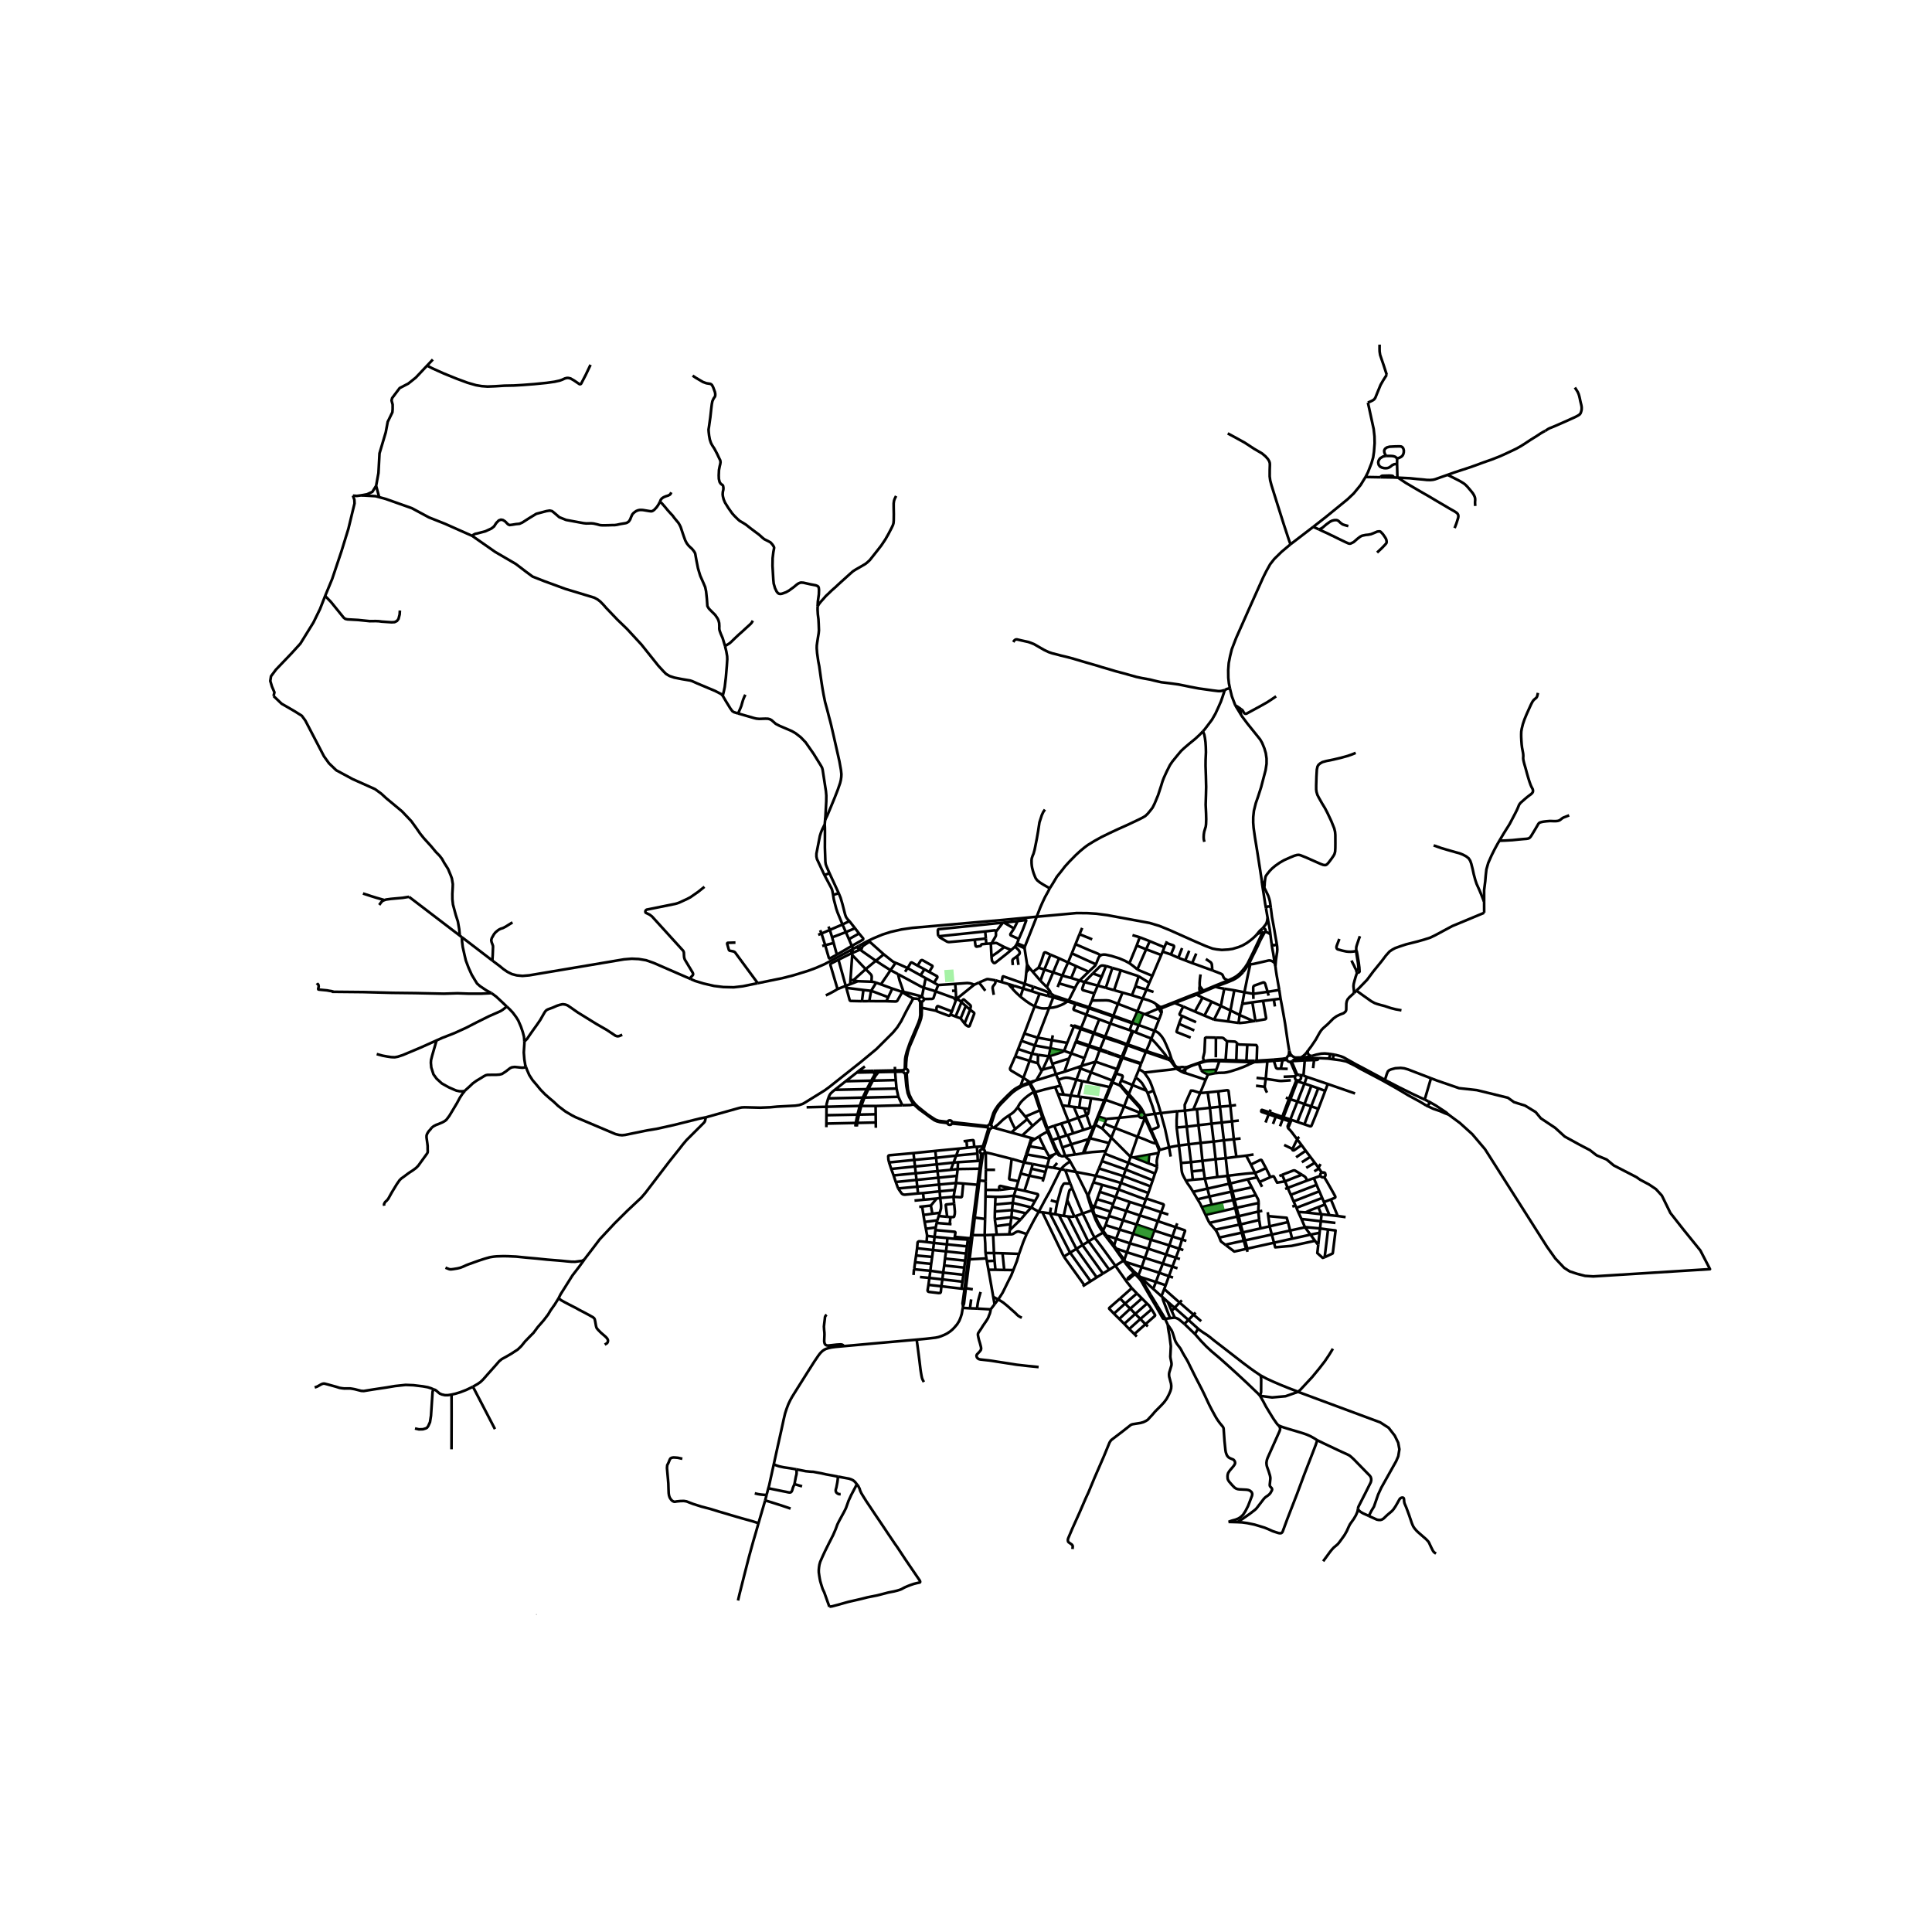 <svg xmlns="http://www.w3.org/2000/svg" width="960" height="960" viewBox="0 0 720 720"><defs><style>*{stroke-linejoin:round;stroke-linecap:butt}</style></defs><g id="figure_1"><path id="patch_1" d="M0 720h720V0H0z" style="fill:#fff"/><g id="axes_1"><path id="patch_2" d="M90 608.177h558V119.023H90z" style="fill:#fff"/><g id="LineCollection_1"><path d="m508.89 177.768 5.605.095M509.78 150.042l2.147 9.857.298 2.701.06 2.547-.24 3.222-.313 2.125-.613 2.124-1.347 3.434-.882 1.716M489.416 196.34l4.622-3.616 8.137-6.64 2.318-2.195 2.558-3.124 1.84-2.997M460.355 262.86l2.081 3.413M458.347 256.45l.135.655.602 2.42 1.27 3.335M462.621 264.354l-.655-.453-.789-.556-.822-.485M462.436 266.273l.432.709 2.019 2.7 4.726 5.882.763 1.322.823 2.012.523 1.786.284 2.012v1.97l-.358 2.35-1.706 6.484-1.122 3.461-.822 2.35-.703 2.827-.254 2.35-.015 2.054.15 1.955.5 3.545.838 5.121 1.144 7.308.58 3.844M470.238 328.315l.138 1.263.176 1.164.355 2.208.254 1.7.33 2.145.302 1.67" clip-path="url(#p6b67fddf67)" style="fill:none;stroke:#000"/><path d="m471.073 330.56-.346-.898-.49-1.347M396.683 399.413l-3.155.908M396.683 399.413l4.869-1.631M396.683 399.413l1.69-4.923M403.063 397.205l-1.511.577M403.063 397.205l5.227-1.533M403.063 397.205l1.076-2.877M403.063 397.205l-.345.992M365.519 435.56l-.459-.017M365.519 435.56l.697-4.736.08-.544.067-.323M365.519 435.56l-.506 4.39M362.443 460.278l.125-.958.335-2.34.36-3.222M366.958 460.312l-3.232-.009-1.283-.025M362.375 460.841l.031-.222.037-.34M275.039 596.457l.516-2.23 1.884-7.474 1.675-6.54 1.594-5.78.86-2.918 1.103-3.863M285.158 559.153l-1.893 6.455-.594 2.044M254.286 543.64l-1.683-.373-.92-.077-.71-.035-.598.098-.486.232-.285.436-.44 1.104-.51 1.02-.089 1.055.202 2.285.18 1.976.045.584.074.9.06 1.863.075 1.794.127.836.262.78.509.76.358.38.554.323.448.092.681-.127 1.51-.154 1.227-.021.987.161.786.31 1.622.626 3.186 1.012 3.26.851 3.418 1.055 2.696.777 1.156.359 2.19.643 1.956.57 1.964.548 2.34.647 2.233.722M416.65 374.1l7.225 2.8M416.65 374.1l-1.746 4.41M406.914 372.87l4.158-.07 1.227-.015.897.085.673.169 2.782 1.062M416.65 374.1l1.676-4.198M402.756 383.48l-1.713 4.476M402.756 383.48l.15-.39M402.756 383.48l4.801 1.698M402.756 383.48l-2.558-.911M424.384 382.02l1.637-4.262M424.384 382.02l-1.16 2.743M424.384 382.02l-1.997-.686M424.384 382.02l5.878 2.132M430.262 384.152l-1.19 2.883M430.262 384.152l1.66-4.172M436.625 394.74l-.949-2.894-1.047-2.462-.853-1.843-.844-1.287-.842-.96-.467-.432-.344-.218-.36-.211-.657-.281M411.7 386.729l-1.742 4.213M411.7 386.729l5.07 1.642 2.973 1.05M411.7 386.729l-4.143-1.55M411.7 386.729l.172-.418M436.625 394.74l-1.039-.37-.688-.216" clip-path="url(#p6b67fddf67)" style="fill:none;stroke:#000"/><path d="m436.2 395.283.17-.107.117-.134.118-.16.02-.142M439.752 397.79l-.475-.008-.22-.039-.296-.028-.273-.137-.34-.214-.316-.38-.331-.573-.516-1.02-.36-.65M446.707 396.112l.067.203M446.707 396.112l-3.063 1.072-1.174.426-.4.084-.254.025-.542-.018M446.707 396.112l2.064-.704M405.171 403.296l1.436-3.657M405.171 403.296l8.369 1.843M405.171 403.296l-1.854-.422M161.307 133.983l-2.137 2.265M140.17 181.05l1.146 4.228M159.17 136.248l-4.212 4.47-2.772 2.216-3.248 1.695-2.797 3.711-.225.9.407 1.538v1.733l-.098 1.136-1.737 3.564-.732 3.92-2.325 7.825-.392 7.325-.868 4.769M134.696 184.593l2.085-.382 1.99-.922 1.4-2.24M134.696 184.593l-1.723.225-1.453-.114" clip-path="url(#p6b67fddf67)" style="fill:none;stroke:#000"/><path d="m121.17 222.094 2.626-6.342 3.473-10.354 2.562-8.313 2.293-9.46-.058-1.373-.546-1.548M171.362 348.682l-.229-2.427-.5-2.863-.8-2.469-1.018-3.812-.224-1.963-.015-2.053.142-2.519.03-1.118-.344-2.068-.359-1.006-1.07-2.567-1.435-2.265-.808-1.456-.905-1.181-1.38-1.406-1.829-2.196-2.677-2.947-1.383-1.723-1.264-1.843-2.02-2.793-3.459-3.646-5.91-4.913-1.834-1.686-2.325-1.686-8.304-3.715-6.134-3.306-2.703-2.594-1.876-2.622-1.667-3.2-5.28-10.117-1.302-1.778-2.8-1.752-4.734-2.74-2.998-2.854M121.17 222.094l-1.926 4.907-2.437 4.98-4.859 7.864-3.305 3.636-5.826 6.086-1.82 2.45-.266 1.765.616 2.068.924 2.16-.323 1.388M171.362 348.682 152.41 334.21M171.362 348.682l.758.578M386.348 341.634l-4.392 11.079M320.341 352.341l2.548-1.401 2.61-1.257 3.307-1.383 3.161-1.011 4.01-.914 3.955-.582 33.355-2.917 13.061-1.242M468.364 348.231l-.404.486-1.144 1.069-1.099.872-1.137.816-1.563.893-1.428.584-2.221.668-1.593.24-2.438.147-1.967-.211-1.51-.289-2.558-.956-4.18-1.808-9.222-4.121-3.92-1.591-3.56-1.067-15.77-2.914-4.027-.53-3.27-.208-4.107-.04-14.898 1.363" clip-path="url(#p6b67fddf67)" style="fill:none;stroke:#000"/><path d="m391.217 331.055-.658 1.266-1.114 2.004-1.018 2.167-.733 1.674-1.346 3.468M382.758 359.394l-.942-6.036M382.758 359.394l.995 1.449M382.758 359.394l-.284 2.87M373.282 365.991l2.5.725M373.282 365.991l-2.232-.635M381.876 366.652l-7.95-2.795-.126.003-.075.07-.075.123-.368 1.938M381.876 366.652l-.606 1.759M382.474 362.263l-.261 2.694-.337 1.695M381.876 366.652l3.253 1.097M381.27 368.41l3.216.978M381.27 368.41l-.972 3.046M377.845 367.356l.869.243 2.556.812M387.414 370.36l3.092.786M387.414 370.36l-1.843 4.662M387.414 370.36l-2.928-.972M391.658 370.299l-.8-.383M390.132 367.897l.464.573.389.496.276.404.243.482.154.447M391.658 370.299l1.166.75M377.086 368.238l1.342 1.46 1.87 1.758M385.57 375.022l-1.66-.907-1.518-1.041-2.094-1.618M381.741 385.164l3.83-10.142M381.741 385.164l-1.098 2.715M386.722 386.704l-2.28-.696-2.7-.844M392.34 385.826l-.353 1.828M391.987 387.654l-5.265-.95M391.987 387.654l5.736.999M391.987 387.654l-.523 3.01M397.723 388.653l-1.152 2.982M400.198 382.569l-1.241 3.038-1.234 3.046M390.85 393.632l.33-.084M390.85 393.632l-2.27 4.976M390.85 393.632l.614-2.968M386.842 393.098l2.744.393 1.264.141M393.528 400.32l-7.34 2.283M393.528 400.32l-.972-2.791M393.528 400.32l.867 2.076M396.4 407.917l-1.205-3.334M396.4 407.917l2.632.358M396.4 407.917l-2.132-.183M472.388 341.964l-.109.925-.13.594-.139.444-.329.615-.665.823-.176.211-.154.218-.194.257M472.388 341.964l.808 4.361.254 1.895M472.388 341.964l-.595-3.5M473.45 348.22l.44 3.609M471.486 347.241l.468.142.468.166.366.21.28.177.382.284M473.58 338.211l-.228-.26-.295-.151-.497-.003-.325.137-.247.225-.195.306M470.267 347.307l-.119.773-.112.4-.153.388-.303.64-.416.851M470.267 347.307l.223.156.21.061.22.007.214-.047.193-.1M470.267 347.307l-.102-.133M471.486 347.241l.112-.178.06-.205-.002-.213-.063-.205-.12-.18-.167-.145-.203-.095-.222-.04-.2.013-.189.058M471.486 347.241l-.16.144M469.164 350.359l.494.154M469.164 350.359l-2.438 5.13-1 2.004M434.89 350.794l-.261.616M466.173 357.692l-.447-.199M466.173 357.692l.778-1.583.838-1.667.957-1.948.606-1.358.306-.623M466.173 357.692l-.703 1.504M465.964 359.309l-.494-.113M475.028 358.862l-.763-.562-.359-.176-.434-.144-.37-.05-.367.022-.478.116-5.037 1.153-.595.077-.373.025-.288-.014M463.75 369.79l1.196-5.888.36-1.688.314-1.358.344-1.547M463.241 362.291l.711-.921 1.518-2.174M412.179 360.005l-1.6 3.971M412.179 360.005l2.363.71M407.273 362.77l2.49-2.462.352-.303.299-.119.224-.063h.36l1.18.182M387.058 360.638l2.14.697M387.058 360.638l-2.138 1.569M391.478 355.771l-1.742-.809-.262-.049-.18.043-.127.091-.141.218-.943 2.933-1.025 2.44M462.808 361.954l.433.337M462.808 361.954l-.763.83-1.226.992-1.182.703-.905.422-1.047.478M465.726 357.493l-.794 1.591-.973 1.47-1.151 1.4M384.92 362.207l2.82 3.278M384.92 362.207l-1.167-1.364M452.6 367.43l.415.266M452.6 367.43l-4.248 1.786M452.6 367.43l5.085-2.051M409.098 367.306l-1.264 2.905M409.098 367.306l1.481-3.33M409.098 367.306l-4.966-1.329M409.098 367.306l3.006.823M456.249 368.467l-1.233-.211-.726-.127-.77-.235-.505-.198" clip-path="url(#p6b67fddf67)" style="fill:none;stroke:#000"/><path d="m453.015 367.696 4.17-1.53 2.317-.963.913-.492.777-.5.726-.59.972-.936.351-.394M453.015 367.696l-7.101 2.965M385.129 367.75l-.643 1.638M390.858 369.916l-1.347-.598-1.607-.612-2.775-.957M390.132 367.897l2.345-5.514M387.74 365.485l.695.717 1.697 1.695M456.249 368.467l-1.279 6.428M456.249 368.467l3.74.59M459.989 369.058l-1.421 7.504M459.989 369.058l3.761.731M463.75 369.79l-.8 4.339M467.055 370.373l-2.602-.457-.703-.127M418.326 369.902l-3.141-.894M418.326 369.902l3.515.999M445.582 370.33l.332.331M445.582 370.33l-1.26.444-7.083 2.827M445.582 370.33l1.7-.643M445.914 370.661l2.236 1.147M445.914 370.661l-8.129 3.152M392.824 371.048l-.306.64M392.824 371.048l5.355 1.8M448.15 371.808l-2.857 5.17M448.15 371.808l3.418 1.49M392.518 371.688l-1.548 3.946M392.518 371.688l3.14.893 2.196.591M392.518 371.688l-2.012-.542M477.226 372.18l-2.498.324M476.748 368.924l.03.289.448 2.967M480.453 391.536l-.474-2.792-.337-2.285-.726-4.995-.673-3.86-.583-3.145-.434-2.279M425.835 372.138l-1.96 4.762M425.835 372.138l1.435-3.348M425.835 372.138l-3.994-1.237M430.808 374.206l-.68-.506-.794-.394-1.376-.549-2.123-.619M406.914 372.87l.92-2.659M405.867 375.372l.501-1.257.546-1.245M470.712 373.007l-4 .531M470.712 373.007l4.016-.503M467.863 380.48l3.669-.633.123-.076.106-.126.072-.145.007-.133-1.128-6.36M451.568 373.299l-2.723 5.184M451.568 373.299l3.402 1.596M437.24 373.601l.545.212M437.24 373.601l-3.84 1.5-.854.255M466.711 373.538l1.152 6.942M466.711 373.538l-3.76.59M437.785 373.813l3.17 1.287M432.72 375.827l.767-.314 1.68-.688 2.618-1.012M430.808 374.206l.464.88.407.558M432.221 375.23l-.718-.581-.695-.443M400.793 374.168l4.94 1.543M400.793 374.168l-.722 1.769v.165l.056.14.068.078.138.098 2.655.995 1.892.718" clip-path="url(#p6b67fddf67)" style="fill:none;stroke:#000"/><path d="m397.854 373.172.74.264.853.278.968.327.378.127M400.793 374.168l.163-.414M462.95 374.129l-.965 4.136M454.97 374.895l-2.542 5.093M454.97 374.895l3.598 1.667M432.221 375.23l-.164.026-.18.074-.121.144-.077.17M432.546 375.356l-.134-.086-.19-.04M432.72 375.827l-.024-.214-.066-.16-.084-.097M431.679 375.644l.01.227M405.732 375.711l9.05 3.123M405.732 375.711l-.852 2.42M405.732 375.711l.135-.34M432.72 375.827l-.086.173M431.688 375.871l-4.986 2.105M431.688 375.871l.073.122.16.124.12.057M432.042 376.174l.275-.007.177-.053.14-.114M432.846 377.544l.065-.319-.007-.355-.06-.317-.092-.291-.118-.262M432.042 376.174l.15.321.257.436.397.613M458.568 376.562l-.95 4.101M458.568 376.562l3.417 1.703M423.875 376.9l-1.873 4.181M423.875 376.9l2.146.858M445.293 376.977l-4.337-1.877M445.293 376.977l3.552 1.506M426.021 377.758l.68.218M432.846 377.544l-.924 2.436M426.702 377.976l5.22 2.004M404.88 378.13l-1.975 4.96M404.88 378.13l4.77 1.731M461.985 378.265l-.426 2.953M461.985 378.265l5.183 2.292M448.845 378.483l3.583 1.505M414.781 378.834l7.116 2.497M414.781 378.834l-.994 2.592M414.781 378.834l.123-.323M409.65 379.861l-1.936 4.987M409.65 379.861l4.137 1.565M452.428 379.988l5.19.675M467.863 380.48l-.695.077M461.559 381.218l.703.014 1.802-.183 3.104-.492M457.618 380.663l3.94.555M421.897 381.331l-.909 2.574M421.897 381.331l.105-.25M421.897 381.331l.49.003M413.787 381.426l-1.915 4.885M413.787 381.426l7.201 2.48M398.852 382l1.346.569M402.905 383.09l-2.329-.84-.094-.013-.074.015-.068.044-.142.273M402.905 383.09l4.81 1.758M420.988 383.905l.86.282M421.849 384.187l.41.147M421.849 384.187l-.763 2.162-.633 1.569-.442 1.107M422.26 384.334l.964.43M420.323 389.126l.463-1.106 1.474-3.686M407.714 384.848l-.157.33M407.714 384.848l4.158 1.463M423.224 384.763l5.849 2.272M407.557 385.178l-1.63 4.424M419.788 389.112l-1.394-.572-4.226-1.512-2.296-.717M386.722 386.704l-1.07 2.905M386.722 386.704l4.248-11.07M429.073 387.035l1.757 1.892 1.997 2.335.92 1.133.546.668.231.365.15.26.224.466" clip-path="url(#p6b67fddf67)" style="fill:none;stroke:#000"/><path d="m427.175 391.654.899-2.097.999-2.522M420.01 389.025l-.12.03-.102.057M420.323 389.126l-.174-.097-.138-.004M419.788 389.112l-.063.193.018.116M420.323 389.126l.058.137M420.25 389.563l.097-.135.034-.165M427.175 391.654l-2.956-1.063-2.853-.992-.985-.336M419.743 389.421l.047.084M420.25 389.563l1.067.398 5.704 2.057M420.25 389.563l-.123.062M405.927 389.602l-.18.359M405.927 389.602l-4.884-1.646M405.927 389.602l4.03 1.34M418.506 393.85l.232-.516 1.389-3.709M419.79 389.505l.066.055.098.044.173.021M379.438 390.952l5.153 1.71M379.438 390.952l1.205-3.073M379.438 390.952l-1.081 2.735M427.175 391.654l-.154.364M434.898 394.154l-2.587-.803-3.007-.964-2.129-.733M396.571 391.635l-5.107-.97M396.571 391.635l2.633.928M391.18 393.548l1.727-.5 1.735-.576 1.07-.387.455-.225.404-.225M427.02 392.018l8.12 2.787M427.02 392.018l-1.72 4.245M384.59 392.662l-.874 2.686M384.59 392.662l1.063-3.053M384.59 392.662l2.252.436M386.842 393.098l-.075 3.15M418.12 393.687l-.091.025-.084.049-.043.044" clip-path="url(#p6b67fddf67)" style="fill:none;stroke:#000"/><path d="m418.506 393.85-.216-.132-.17-.031M418.12 393.687l1.67-4.182M418.55 394.052l-.01-.089-.034-.112M434.898 394.154l.242.65M417.85 394.266l.165.123.208.024M417.85 394.266l-.346.893-.741 1.94-.553 1.316M417.85 394.266l-.063-.124M398.373 394.49l.83-1.927M398.373 394.49l-6.199 1.962M418.414 394.311l3.85 1.262M418.414 394.311l.099-.132.038-.127M418.414 394.311l-.191.102M418.223 394.413l-1.624 4.114M435.14 394.805l.394.15.359.155.307.173M448.77 395.408l.08.27M453.134 386.69l-3.653-.077-.374.24-.239 5.246-.15.647-.329 1.323v.464l.382.875" clip-path="url(#p6b67fddf67)" style="fill:none;stroke:#000"/><path d="m456.743 395.053-3.253-.056-1.948.05-1.332.108-1.44.253M386.767 396.249l-3.051-.9M388.18 399.154l-.732-1.442-.681-1.463M392.174 396.452l.382 1.077M391.18 393.548l.328.935.666 1.97M436.2 395.283l.691.973.95 1.238.662.762M439.752 397.79l-.124.238-.07.193-.06.253.01.244.194.272M441.274 397.701l-.468-.046-.317-.003-.337.032-.4.105M441.689 398.461l-.053-.282-.09-.225-.272-.253" clip-path="url(#p6b67fddf67)" style="fill:none;stroke:#000"/><path d="m426.418 399.723 5.907-.675 3.703-.394 2.475-.398M438.503 398.256l.276.254.4.229.523.25M441.689 398.461l.415-.275.583-.33 1.058-.503.984-.376 2.045-.662M439.702 398.99l.345.088.475-.021.397-.037.283-.155.21-.176.277-.228" clip-path="url(#p6b67fddf67)" style="fill:none;stroke:#000"/><path d="m441.95 399.966-.235-.3-.06-.337-.007-.253.033-.256.008-.359M424.488 398.478l-1.293 3.137M424.488 398.478l.718-1.94M426.418 399.723l-.718-.555-1.212-.69M388.58 398.608l3.976-1.08M388.58 398.608l-.4.546" clip-path="url(#p6b67fddf67)" style="fill:none;stroke:#000"/><path d="m439.702 398.99.517.35.644.295.508.222.58.109M388.18 399.154l-1.993 3.45M429.858 406.433l-.658-1.87-.65-1.597-.749-1.295-1.383-1.948M441.95 399.966l7.367 2.416M381.39 401.693l-.999 2.915M381.39 401.693l2.326-6.345M381.39 401.693l1.331.864M378.357 393.687l-1.933 4.44v.231l.045.233.157.21.285.233 4.48 2.659M449.317 402.382l.867-1.949M449.317 402.382l-2.034 4.923M386.187 402.603l-.818.234M382.721 402.557l.21.293.172.207.285.381M383.628 403.263l-.293-.262-.247-.212-.367-.232M385.369 402.837l-.31.081-.341.118-.284.093-.487.22" clip-path="url(#p6b67fddf67)" style="fill:none;stroke:#000"/><path d="m384.015 403.655.716-.349.25-.154.188-.125.2-.19M380.391 404.608l-1.33.714-.911.548-.966.752-1.65 1.561-2.394 2.413-1.156 1.274-1.236 1.818-.551 1.109-1.166 3.573-.178.444-.161.354M383.353 403.54l-.602.174-1.443.525-.917.369M429.858 406.433l-2.169.942M432.61 414.83l-1.002-3.418-1.75-4.979M385.271 406.936l2.289 6.836M385.271 406.936l.374-.215M379.244 412.692l.568-1.012.516-.76.696-.78 1.017-.95.965-.78.74-.521.68-.457.845-.496M383.675 403.859l.171.33.285.584 1.14 2.163M420.495 408.212l-1.57 4.115M420.495 408.212l.19-.492M420.495 408.212l2.019 2.209 2.094 2.3.27.32.145.323.03.281-.045.257-.067.689M414.643 403.405l1.417.56.987.428.359.232.337.282 2.752 3.305M418.924 412.327l-1.81 4.24M418.924 412.327l5.874 2.354M418.924 412.327l-6.902-2.43M387.922 413.656l-.362.116M387.922 413.656l-1.215-3.876-.931-2.795M387.922 413.656l.857 2.51M387.56 413.772l.867 2.64M387.56 413.772l-5.452 2.353M432.61 414.83l6.088-.717M432.61 414.83l-2.236.275M435.668 427.575l-.201-1.048-.487-2.153-.844-3.903-.883-3.137-.643-2.504M388.779 416.166l-.352.247M390.338 420.422l-.886-2.462-.673-1.794M417.114 416.567l-1.525 3.82M417.114 416.567l7.298-.728M412.284 417.01l2.751-.252 2.08-.19M390.338 420.422l2.547-.886M390.338 420.422l-.37.123M390.338 420.422l1.784 4.437M390.38 421.73l.754 1.716.644 1.512M387.216 423.523l.92-.59 1.017-.577 1.226-.626M390.38 421.73l-.412-1.185M414.16 423.967l-.86 2.018M414.16 423.967l1.43-3.58M414.16 423.967l7.15 7.166M414.16 423.967l-3.402-3.405M392.122 424.86l2.587-.837M392.122 424.86l-.344.098M395.038 430.634l-.091-.319-.638-.842-.553-.991-1.634-3.623M412.104 428.96l-.389.984M412.104 428.96l1.197-2.975M404.005 429.712l3.13-.376 4.969-.376M405.538 445.496l-.27.129M405.538 445.496l-.372-.37M407.475 440.606l-1.238 3.211-.7 1.68M406.816 449.278l-.47-1.42-.65-1.994-.158-.368M489.416 196.34l-8.496 6.514M489.416 196.34l2.132.964M401.043 387.956l-.175.377M380.643 387.88l5.01 1.73M400.868 388.333l-1.664 4.23M400.868 388.333l4.88 1.628M385.653 389.61l5.81 1.054M405.748 389.961l-1.609 4.367M405.748 389.961l4.03 1.428M409.958 390.942l-.18.447M409.958 390.942l2.818 1.015M409.778 391.389l2.83.973M409.778 391.389l-1.488 4.283M399.204 392.563l4.935 1.765M417.902 393.805l-2.608-.904M417.902 393.805l-.09.122-.032.111.007.104M378.357 393.687l5.359 1.661M418.55 394.052l3.83 1.254M417.787 394.142l-2.65-.914M425.3 396.263l-2.92-.957M425.3 396.263l-.094.274M425.206 396.537l-2.942-.964M383.628 403.263l-.163.082-.077.093M383.947 403.349l-.07-.06-.103-.026h-.146M384.015 403.655l-.002-.192-.066-.114M383.388 403.438l-.035.103M384.015 403.655l-.034.095M383.675 403.859l.189-.035.117-.074" clip-path="url(#p6b67fddf67)" style="fill:none;stroke:#000"/><path d="m385.645 406.721-1.196-2.148-.224-.412-.244-.411M383.557 403.832l.118.027M369.297 419.286l.278-.84 1.03-3.208.46-1.028 1.203-1.972 1.142-1.24 3.037-3.053 1.04-.935 1.158-.845 1.085-.674 1.286-.71.875-.36 1.666-.589M383.353 403.54l.034.14.064.085.106.067M369.297 419.286l-.188-.09-.207-.04-.21.012M369.635 420.07l.014-.223-.056-.217-.121-.193-.175-.151M368.257 420.442l.014.321-.124.506-1.844 5.922M368.257 420.442l.203.145.24.078.253.005M368.056 420.097l.077.185.124.16M365.859 428.28l-.272.12-.218.194-.14.25-.048.278.05.279.142.248.218.194M366.545 428.351l-.22-.078-.233-.025-.233.032M366.303 427.191l-.132.345-.312.744M366.545 428.351l.178-.609.526-1.748 1.23-4.072.246-.731.117-.258.111-.263M366.985 429.403l.049-.24-.024-.245-.096-.228-.158-.194-.21-.145M366.985 429.403l.393.097M366.363 429.957l.268-.117.214-.192.14-.245M365.591 429.843l.025.342-.105 1.522-.165.902M365.591 429.843l.242.109.265.04.265-.035M404.005 429.712l1.982-5.056M404.005 429.712l-.423.08M403.582 429.791l-2.98.49M403.582 429.791l2.065-5.266M395.195 404.583l-.8-2.187M395.195 404.583l-1.99.535M393.206 405.118l1.062 2.616M385.776 406.985l1.5-.404 2.019-.556 2.52-.626 1.39-.281M385.645 406.721l.13.264M379.244 412.692l2.864 3.433M375.983 415.695l1.122-.738.71-.57.561-.59.868-1.105M370.339 420.264l1.467-1.109.999-.928 1.002-.963.583-.45.688-.514.905-.605M378.354 420.766l-.98-1.842-.755-1.681-.636-1.548M382.796 417.092l-4.442 3.674M382.796 417.092l2.02 2.507M382.796 417.092l-.688-.967M384.815 419.599l3.612-3.186M384.815 419.599l-3.888 3.575M370.339 420.264l6.533 1.796M370.339 420.264l-.704-.194M378.354 420.766l-1.482 1.294M376.872 422.06l4.055 1.114M384.322 424.107l-.346 1.145M384.322 424.107l1.357.373M384.322 424.107l-3.395-.933M385.679 424.48l1.537-.957M384.41 425.42l.17-.17.381-.32.718-.45M367.378 429.5l.022 6.46M377.015 431.878l-7.374-1.884-2.263-.494M398.792 432.796l2.192 3.957M396.968 430.76l.172.278.168.222.333.309.344.295.284.212.243.228.28.492" clip-path="url(#p6b67fddf67)" style="fill:none;stroke:#000"/><path d="m395.33 435.719 1.122-1.175 1.024-.809 1.316-.939M381.431 433.162l.374.095M381.431 433.162l.086.318M377.015 431.878l2.296.648 2.12.636M381.431 433.162l.976-2.978M384.86 433.806l-.879-.166-2.176-.383M381.805 433.257l.363-1.065.568-1.945M381.805 433.257l-.288.223M395.33 435.719l1.63.316M392.466 435.198l1.413.218 1.45.303M387.159 451.48l2.405-4.509 1.63-2.897 4.136-8.355M408.38 438.18l-.905 2.426M408.38 438.18l1.159-2.743M408.38 438.18l-7.396-1.427M417.758 440.853l-6.933-2.061-2.445-.612M417.758 440.853l10.2 3.755M417.758 440.853l.905-2.546M417.758 440.853l-.935 2.412M376.14 459.996l.172-1.575M382.616 459.883l-2.886-.92-.322-.036-.456.091-.464.232-.934.578-.352.112-.381.056h-.681M371.44 460.12l2.165-.068 2.535-.056M370.11 460.175l1.33-.054M370.11 460.175l-3.152.137M370.11 460.175l.316 6.811M367.278 466.959l3.148.027M367.278 466.959l.332 2.005M366.958 460.312l.21 3.001.08 3.164.03.482M370.426 466.986l.217 2.856M370.426 466.986l3.179.07M373.605 467.057l.643 6.217M373.605 467.057l6.162.232M382.616 459.883l-1.189 2.757-1.66 4.65M377.65 473.306l1.313-3.334.804-2.683M370.643 469.842l-2.856.155M370.643 469.842l.33 3.361M367.787 469.997l-.177-1.033M367.787 469.997l.576 3.214M368.363 473.21l2.61-.007M370.15 483.28l-1.226-7.003-.561-3.066M370.972 473.203l3.276.07M374.248 473.274l3.403.032M371.982 484.287l.808-1.188.822-1.28.703-1.407 1.556-3.165.994-1.94.786-2.001M370.15 483.28l.501 2.772M370.15 483.28l1.832 1.007M371.982 484.287l-1.33 1.765" clip-path="url(#p6b67fddf67)" style="fill:none;stroke:#000"/><path d="m380.799 491.098-.777-.39-.539-.348-.37-.307-.367-.372-.467-.468-.527-.464-.894-.788-1.339-1.199-1.581-1.29-.539-.359-.729-.457-.688-.369M370.651 486.052l-1.45 1.906M358.92 486.72l-.115.686M358.92 486.72l.338-.89.669-5.545.022-.214" clip-path="url(#p6b67fddf67)" style="fill:none;stroke:#000"/><path d="m359.452 480.38-.453 3.267-.295 2.103.217.97M369.2 487.958l-5.104-.292M387.066 509.463l-3.948-.394-4.181-.47-4.173-.655-3.35-.513-.901-.148-.946-.148-1.07-.147-1.249-.134-1.944-.218-.576-.155-.389-.28-.269-.324-.112-.317-.06-.415.18-.393 1.01-1.062.433-.563.12-.506-.06-.545-.097-.426-.263-.998-.388-1.28-.262-1.119-.142-.83.06-.506.344-.555.95-1.407.568-.935.52-.742.661-.974.247-.376.228-.366.161-.292.18-.387.201-.562.33-.809.164-.612.075-.387.082-.555M426.915 416.329l-.275-.687M426.532 417.023l.241-.403.142-.291M426.915 416.329l2.075 4.768M393.879 429.695l-1.22.619M393.879 429.695l.3.39.38.443.48.106M391.778 424.958l1.234 3.01.867 1.727M391.048 431.085l.595-.423 1.017-.348M391.004 431.826l.942-.799.714-.713M391.004 431.826l-.857 2.992M382.736 430.247l5.93 1.048 2.338.53M391.048 431.085l-.078.27.034.47M392.466 435.198l.665-.801.838-1M384.86 433.806l5.287 1.012M384.86 433.806l-.449 1.737M390.147 434.818l2.319.38M390.147 434.818l-.553 1.963M384.411 435.543l5.183 1.238M384.411 435.543l-.789 2.602M396.96 436.035l4.024.718M396.96 436.035l1.933 5.067M400.984 436.753l4.182 8.372M389.594 436.78l-.703 2.47M380.377 437.315l3.245.83M380.377 437.315l-.879 2.89M380.377 437.315l1.14-3.835M383.622 438.145l5.269 1.104M383.622 438.145l-1.832 5.63M388.89 439.25l-.328 1.082M407.475 440.606l3.26.957M410.736 441.563l6.087 1.702M410.736 441.563l-.875 2.588M377.067 442.913l1.563.176M377.067 442.913l-4.655.55M372.412 443.463l-.051-1.054.076-.256.125-.103.143-.081.186-.007 4.176.951M378.63 443.089l3.16.686M378.63 443.089l.868-2.884M378.63 443.089l-.8 2.525M416.823 443.265l-1.025 2.855M416.823 443.265l10.2 3.798M367.304 443.435l-.043 2.447M367.304 443.435l.043-3.285M367.304 443.435l5.108.028M385.712 447.604l1.145-2.054-.019-.295-.06-.161-.116-.102-.537-.141-4.335-1.076M409.86 444.151l-1.001 2.771M409.86 444.151l5.938 1.97M377.83 445.614l7.882 1.99M371.002 446.015l2.126-.008 2.01-.134 2.692-.259M377.426 448.28l.255-1.773.15-.893M367.261 445.882l-.144 8.395M367.261 445.882l3.74.133M371.002 446.015l-.138 2.869M415.798 446.12l-.972 2.582M421.04 447.928l-3.619-1.238-1.623-.57M427.166 446.64l-.143.423M427.166 446.64l.792-2.032M432.715 451.767l.934-2.507.042-.196-.03-.116-.071-.1-.187-.126-6.237-2.081M408.859 446.922l5.967 1.78M408.859 446.922l-.973 2.7M427.023 447.063l-.934 2.475M385.712 447.604l-1.368 2.37M421.04 447.928l5.049 1.61M421.04 447.928l-1.315 3.354M377.426 448.28l6.918 1.694M377.426 448.28l-6.562.604M377.426 448.28l-.276 2.686M370.864 448.884l-.095 2.616M414.826 448.702l-.306.963M406.816 449.278l1.07.345M406.816 449.278l.57 1.61M426.089 449.538l-1.272 3.425M426.089 449.538l6.626 2.23M414.52 449.665l-.673 1.864M414.52 449.665l5.205 1.617M407.886 449.623l5.96 1.906M407.886 449.623l-.5 1.266M384.344 449.974l-2.012 2.188M387.159 451.48l-.945-.402-1.87-1.104M377.15 450.966l-6.381.534M377.15 450.966l5.182 1.196M377.15 450.966l-.225 2.616M407.385 450.889l-.434.14M407.969 452.823l-.397-1.175-.187-.76M406.951 451.03l-3.5 1.23M406.951 451.03l.763 1.99.613 1.582.815 1.646.936 1.596.792 1.147M405.268 445.625l.113.411.59 1.892.98 3.101M370.745 454.35l-.019-.754.043-2.096M419.725 451.282l5.092 1.681M419.725 451.282l-1.204 3.51M413.847 451.529l-.561 1.624M387.058 451.67l.1-.19M387.058 451.67l1.41.101M382.616 459.883l2.715-5.162 1.727-3.052M432.715 451.767l-1.242 3.313M432.715 451.767l2.692.859M388.468 451.771l2.83.426M396.488 468.297l-.373-.69-7.647-15.836M382.332 452.162l-1.952 2.306M391.299 452.197l.352-2.188M393.273 452.527l-1.151-.182-.823-.148M398.804 466.822l-.299-.548-7.206-14.077M400.916 453.16l.658-.218 1.877-.682M407.908 461.206l-.994-1.857-2.64-5.577-.823-1.512M399.645 443.054l2.602 6.379 1.204 2.827M407.969 452.823l4.823 1.462M411.087 458.625l-.553-.851-1.407-2.42-.725-1.582-.433-.95M394.62 452.801l-1.347-.274M396.414 453.125l-1.054-.162-.74-.162M401.15 465.402l-.355-.665-6.176-11.936M424.817 452.963l-1.249 3.383M424.817 452.963l6.656 2.117M400.916 453.16l-.546.176M405.62 462.675l-.479-.878-4.225-8.637M413.286 453.153l-.494 1.132M413.286 453.153l5.235 1.639M400.37 453.336l-.89.113-.643-.021-.822-.07M396.414 453.125l.853.12.748.112" clip-path="url(#p6b67fddf67)" style="fill:none;stroke:#000"/><path d="m403.424 463.995-.368-.712-5.041-9.926M376.925 453.582l-.351 2.63M376.925 453.582l-6.18.767M376.925 453.582l3.455.886M363.263 453.758l3.854.52M363.263 453.758l1.267-9.785.483-4.022M371.098 456.967l-.276-1.964-.077-.654M367.117 454.277l-.16 6.035M412.792 454.285l-.778 2.28M380.38 454.468l-4.068 3.953M418.52 454.792l5.048 1.554M418.52 454.792l-1.267 3.418M431.473 455.08l-1.275 3.53M431.473 455.08l6.664 2.25M438.725 455.902l-.588 1.428M376.574 456.212l-.262 2.209M376.574 456.212l-5.476.755M412.014 456.564l-.927 2.06M412.014 456.564l5.24 1.646M423.568 456.346l-1.263 3.425M423.568 456.346l6.63 2.265M371.098 456.967l.343 3.154M438.137 457.33l-1.227 3.468M440.507 461.937l1.118-3.158-.007-.168-.056-.074-.15-.077-3.275-1.13M417.253 458.21l-1.305 3.431M417.253 458.21l5.052 1.561M430.198 458.61l-1.26 3.397M430.198 458.61l6.712 2.188M411.087 458.625l-.217.366M411.087 458.625l1.413 2.004M422.305 459.771l-1.212 3.587M422.305 459.771l6.633 2.236M412.5 460.629l-.366.176M415.948 461.641l-2.704-.966-.25-.053-.247-.024-.247.03M412.5 460.629l2.706 3.515M436.91 460.798l3.597 1.139M436.91 460.798l-1.118 3.327M415.948 461.641l5.145 1.717M415.948 461.641l-.742 2.503M440.507 461.937l1.623.528M440.507 461.937l-1.045 3.423M428.938 462.007l-1.017 3.337M428.938 462.007l6.854 2.118M421.093 463.358l-1.13 3.319M421.093 463.358l6.828 1.986M435.792 464.125l3.67 1.235M435.792 464.125l-1.222 3.403M415.206 464.144l-.196.406M415.206 464.144l.758 1.18M415.01 464.55l.247.343.385.558M415.01 464.55l-2.876-3.745M439.462 465.36l1.535.507M439.462 465.36l-1.269 3.35M427.921 465.344l-1.263 3.438M427.921 465.344l6.649 2.184M415.964 465.324l-.322.127M419.963 466.677l-3.649-1.27-.183-.056-.167-.027M415.964 465.324l3.02 4.235M419.963 466.677l-.98 2.882M419.963 466.677l6.695 2.105M434.57 467.528l3.623 1.183M434.57 467.528l-1.225 3.38M438.193 468.71l1.538.502M438.193 468.71l-1.278 3.329M426.658 468.782l-1.2 3.453M426.658 468.782l6.687 2.127M418.984 469.56l-.3.246M418.984 469.56l.587.855M418.684 469.806l.594.777M418.684 469.806l-3.007 1.912M418.684 469.806l-3.042-4.355M419.571 470.415l-.293.168M425.458 472.235l-5.468-1.778-.21-.028-.209-.014M423.946 475.017l-1.37-1.196-1.446-1.51-.954-1.17-.605-.726M433.345 470.909l3.57 1.13M433.345 470.909l-1.32 3.417M415.677 471.718l-2.311 1.457M421.783 480.047l-1.841-2.3-1.451-2.054-2.814-3.975M407.908 461.206l2.665 3.49 5.104 7.022M436.915 472.039l1.914.62M436.915 472.039l-1.297 3.549M425.458 472.235l6.566 2.091M424.23 475.218l.343-.746.29-.699.595-1.538M413.366 473.175l-2.344 1.452M405.62 462.675l.633.662 7.113 9.838M432.024 474.326l3.594 1.262M432.024 474.326l-1.231 3.42M422.585 474.41l.38.376M422.585 474.41l-2.172 1.818-.105.102-.041.105.019.091.138.176.108.035.12-.02.108-.071 2.205-1.86" clip-path="url(#p6b67fddf67)" style="fill:none;stroke:#000"/><path d="m419.278 470.583.491.623 1.071 1.303 1.745 1.902M411.022 474.627l-2.306 1.415M403.424 463.995l.395.579 7.203 10.053M422.965 474.786l.596.64M423.946 475.017l-.142.13-.082.089-.161.19M423.946 475.017l.283.201M424.23 475.218l.115.091M423.946 475.814l.181-.177.073-.088.145-.24M424.345 475.31l.66.6M423.56 475.426l.386.388M435.618 475.588l1.543.53M435.618 475.588l-1.205 3.387M423.946 475.814l.79.839M425.005 475.91l5.788 1.837M425.005 475.91l.61.545M408.716 476.042l-2.28 1.451M401.15 465.402l.497.73 7.07 9.91M424.737 476.653l.33-.035.238-.06.31-.103M425.614 476.455l.445.44M424.737 476.653l.266.33M421.783 480.047l1.903 1.985M421.783 480.047l-4.37 3.88M426.06 476.894l.827.82M425.91 477.697l.08-.336.07-.467M425.003 476.983l.486.747 1.097 1.902 1.74 3.03M425.003 476.983l.522.447.384.267M406.437 477.493l-2.317 1.454M398.804 466.822l.458.647 7.175 10.024M429.77 480.332l-2.11-1.922-.773-.696M425.91 477.697l.488.062.489-.045M425.91 477.697l2.841 4.712M430.793 477.747l3.62 1.228M430.793 477.747l-1.023 2.585M404.12 478.947l-.619.417M396.488 468.297l.545.803 7.087 9.847M434.413 478.975l-.537 1.402M429.77 480.332l3.061 2.729M433.876 480.377l5.72 5.059M433.876 480.377l-1.045 2.684M432.831 483.06l.4.334M428.326 482.662l2.503 4.223M428.326 482.662l.425-.253M433.23 483.394l1.991 1.802M436.065 491.242l-2.565-6.596-.157-.556-.113-.696M440.455 484.588l-.86.848M435.221 485.196l2.537 2.165M436.651 488.527l-1.009-2.337-.42-.994M439.595 485.436l-1.837 1.925M439.595 485.436l5.215 4.516M437.758 487.36l-1.107 1.167M437.758 487.36l5.123 4.545M430.83 486.885l.475-.284M430.83 486.885l2.528 4.438.104.106.198.07.261-.008.372-.017M436.651 488.527l1.149 2.525M445.581 489.164l-.771.788M444.81 489.952l-1.93 1.953M444.81 489.952l2.845 2.421M436.065 491.242l1.331-.169.404-.02M441.398 493.39l-1.75-1.473-.472-.337-.434-.218-.516-.211-.426-.099M436.065 491.242l-1.772.232M434.293 491.474l-2.988-4.873" clip-path="url(#p6b67fddf67)" style="fill:none;stroke:#000"/><path d="m435.205 493.683-.606-1.28-.165-.422-.141-.507M442.88 491.905l-1.482 1.485M442.88 491.905l3.616 3.261M441.398 493.39l3.938 3.788M446.496 495.166l-1.16 2.012M469.748 512.557l-1.974-1.322-1.69-1.195-2.932-2.194-7.942-6.16-2.498-1.914-1.78-1.441-1.122-.837-1.562-1.005-1.22-.873-.532-.45M469.568 520.18l-.41-.485-.51-.52-3.851-3.692-3.664-3.404-3.71-3.361-3.02-2.673-2.798-2.362-2.034-1.878-1.884-1.962-2.35-2.665M415.952 400.064l.647-1.537M415.952 400.064l-.389-.116M417.855 402.663l.497-1.238.034-.222-.041-.182-.067-.165-.195-.11-2.131-.682M415.952 400.064l-1.07 2.747M423.195 401.615l-1.13 2.75M427.27 406.49l-.897-1.548-.838-1.365-.643-.689-.643-.619-1.054-.654M417.855 402.663l4.21 1.702M420.685 407.72l-1.974-2.152-1.228-1.468-.054-.136-.017-.13.026-.18.082-.277.335-.714M414.643 403.405l.24-.594M414.643 403.405l-.781 1.832M422.066 404.365l5.204 2.124M420.685 407.72l.662-1.59.719-1.765M427.27 406.49l.42.885M430.374 415.105l-.995-3.144-1.69-4.586M426.295 414.75l-.752-1.347-.352-.591-.523-.654-.449-.528-1.51-1.638-2.024-2.272M411.655 409.791l-.134.299M411.655 409.791l.367.105M411.655 409.791l1.885-4.652M412.022 409.896l1.84-4.659M412.022 409.896l-2.588 6.235M460.64 411.806l-2.117.31M426.295 414.75l-.3-.195-.349-.095-.363.011-.342.12M426.295 414.75l.345.892M424.798 414.68l-.294.326-.135.408.043.425M424.798 414.68l.143-.09" clip-path="url(#p6b67fddf67)" style="fill:none;stroke:#000"/><path d="m428.99 421.097 2.476-.97.201-.141.06-.19.008-.268-1.361-4.423M426.64 415.642l2.141-.326 1.593-.211M425.845 416.55l.386-.196.278-.318.13-.394M424.412 415.839l.124.256.19.217.245.163.28.098.299.026.295-.048M409.127 415.97l-1.219 3.098M409.127 415.97l.307.161M409.127 415.97l2.394-5.88M409.434 416.131l2.85.88M408.215 419.191l.673-1.526.546-1.534M426.532 417.023l-2.612 6.606M426.532 417.023l.168.148.192.202.162.228 1.611 3.633M425.845 416.55l.12.072.223.134.344.267M412.284 417.01l-.621 1.773M411.663 418.783l-.905 1.78M415.59 420.387l-1.49-.591-1.233-.513-1.204-.5M407.908 419.068l-.314.728M407.908 419.068l.307.123M408.215 419.191l2.543 1.371M408.215 419.191l-.277.703M415.59 420.387l8.33 3.242M428.99 421.097l-.325.137M428.99 421.097l2.184 4.898M428.665 421.234l2.27 4.85M421.31 431.133l1.623-4.627.987-2.877M430.935 426.083l-.398.004-.242-.034-.46-.126-.426-.14-.703-.252-2.094-.914-2.692-.992M405.848 424.1l-.201.425M405.848 424.1l.385.085M405.848 424.1l1.746-4.304M406.233 424.185l1.705-4.29M406.233 424.185l7.068 1.8M406.233 424.185l-.246.47M459.802 424.571l2.542-.31M459.802 424.571l-3.71.38M459.802 424.571l-.681-6.674M459.802 424.571l.967 6.53M431.174 425.995l-.24.088M432.236 428.552l-.374-.964-.688-1.593M430.935 426.083l.987 2.596M435.668 427.575l.614 3.446M435.668 427.575l-3.432.977M439.363 426.913l-1.57.247-1.324.253-.8.162M432.236 428.552l-.314.127M431.922 428.679l-.172 1.012M431.75 429.691l-3.455.612M431.204 434.734l-.075-1.097-.06-.76.06-.59.157-.774.464-1.822M411.715 429.944l-1.054 2.765M411.715 429.944l8.832 3.44M428.295 430.303l-.33 3.214M428.295 430.303l-5.84 1.041M421.31 431.133l1.144.211M420.547 433.383l.65-1.87.113-.38M422.454 431.344l5.512 2.173M410.66 432.709l-1.121 2.728M410.66 432.709l8.892 3.143M420.547 433.383l-.995 2.469M420.547 433.383l9.872 3.953M427.966 433.517l3.238 1.217M430.419 437.336l.366-.935.202-.647.165-.605.052-.415M409.539 435.437l9.124 2.87M419.552 435.852l-.89 2.455M419.552 435.852l10.037 4.002M429.589 439.854l.464-1.435.366-1.083M418.663 438.307l10.133 3.826M429.589 439.854l-.793 2.279M428.796 442.133l-.838 2.475M453.295 398.672l-5.593.242M453.295 398.672l-.318.738-.232.556M453.295 398.672l1.13-3.211M447.702 398.914l-.928-2.599M450.184 400.433l-1.215-.587-.67-.39-.34-.235-.257-.307" clip-path="url(#p6b67fddf67)" style="fill:none;stroke:#000"/><path d="m452.745 399.966-1.723.334-.838.133M453.99 406.721l.659 5.718M453.99 406.721l-3.926.387M458.523 412.116l-.68-5.444-.068-.239-.105-.056-.194-.064h-.322l-3.163.408M450.064 407.108l.846 5.739M447.283 407.305l1.219-.05 1.562-.147M447.283 407.305l-2.58 6.196M441.562 413.91l-.053-2.188 2.333-5.289.778.035 2.663.837M458.523 412.116l.598 5.78M458.523 412.116l-3.874.323M454.649 412.44l.665 5.886M454.649 412.44l-3.74.407M450.91 412.847l.598 5.908M446.064 413.36l3.05-.309 1.796-.204M446.064 413.36l.568 5.964M446.064 413.36l-1.361.141M444.703 413.501l-3.141.408M441.562 413.91l.703 5.963" clip-path="url(#p6b67fddf67)" style="fill:none;stroke:#000"/><path d="m438.698 414.113 1.368-.085 1.496-.119M438.503 420.176l-.015-2.758.21-3.305M461.687 417.606l-2.566.29M459.12 417.897l-3.806.429M455.314 418.326l.778 6.625M455.314 418.326l-3.806.429M451.508 418.755l.792 6.674M451.508 418.755l-4.876.57M446.632 419.324l-4.367.55M446.632 419.324l.815 6.598M442.265 419.873l.747 6.562M442.265 419.873l-3.762.303M438.503 420.176l.86 6.737M456.092 424.95l-3.792.48M456.092 424.95l.71 6.668M452.3 425.43l.719 6.561M447.447 425.922l2.625-.275 2.228-.218M447.447 425.922l.666 6.688M443.012 426.435l1.93-.218 2.505-.295M443.012 426.435l-3.65.478M443.012 426.435l.853 6.66M439.363 426.913l.778 6.506M467.168 430.24l-2.752.436M460.769 431.102l3.647-.426M460.769 431.102l-3.966.516M456.803 431.618l.68 6.225M456.803 431.618l-3.784.373M453.019 431.991l.65 6.646M453.019 431.991l-4.906.619M448.113 432.61l-4.248.485M448.113 432.61l.418 3.467M443.865 433.095l.307 3.467M443.865 433.095l-3.724.324M441.92 439.974l-.807-1.506-.374-.787-.24-.725-.134-.787-.224-2.75M457.736 438.15l-.376.066M457.736 438.15l-.253-.307M467.714 437.132l-1.99.12-1.63.155-3.373.38-2.985.363M457.736 438.15l.81 2.893M453.67 438.637l3.69-.42M453.67 438.637l-4.66.633M468.476 438.785l-3.514.703M468.476 438.785l.913 1.716M468.476 438.785l-.762-1.653M449.01 439.27l-4.48.387M449.01 439.27l.965 3.7M448.531 436.077l.247 1.646.232 1.547M464.962 439.488l-6.417 1.555M464.962 439.488l1.548 2.99M444.53 439.657l-.358-3.095M444.53 439.657l-2.61.317M444.642 444.151l-.92-1.49-1.18-1.66-.621-1.027M458.545 441.043l-.52.109M458.545 441.043l.77 2.982M466.51 442.477l-7.195 1.548M466.51 442.477l1.51 2.905M449.975 442.97l8.05-1.818M449.975 442.97l-5.333 1.181M449.975 442.97l.755 2.94M459.315 444.025l-.493.091M459.315 444.025l.741 3.073M444.642 444.151l1.646 2.8M468.02 445.382l-7.964 1.716M469.067 448.315l-.067-.728-.064-.408-.138-.352-.778-1.445M450.73 445.91l8.092-1.794M450.73 445.91l-4.442 1.04M450.73 445.91l.846 3.065M447.873 449.82l-.613-1.295-.972-1.575M460.056 447.098l-.516.134M460.056 447.098l.777 3.003M469.067 448.315l-8.234 1.786M469.067 448.315l-.15 3.2M451.576 448.975l7.964-1.743M451.576 448.975l-3.703.845M449.265 452.724l-.734-1.554-.658-1.35M460.833 450.1l-.485.127M460.833 450.1l.83 3.137M468.918 451.514l.344 3.15M468.918 451.514l1.503-.295M468.918 451.514l-7.254 1.723M449.265 452.724l11.083-2.497M450.708 455.727l-.756-1.533-.687-1.47M450.708 455.727l2.206 2.532M450.708 455.727l10.335-2.349M480.453 391.536l-.104 1.136-.179.804M481.392 393.421l-.486-.633-.453-1.252" clip-path="url(#p6b67fddf67)" style="fill:none;stroke:#000"/><path d="m481.392 393.421-.408-.091-.42.023-.394.123" clip-path="url(#p6b67fddf67)" style="fill:none;stroke:#000"/><path d="m484.891 394.082-1.966.043-.426-.06-.318-.158-.36-.212-.43-.274M487.434 391.554l-.515.732-.6.671-.68.601-.748.524" clip-path="url(#p6b67fddf67)" style="fill:none;stroke:#000"/><path d="m488.869 393.542-.223.062-1.54.31-1.152.126-1.063.042M479.526 394.332l-1.597.27-3.32.29M479.526 394.332v.356l.06.309M480.17 393.476l-.255.198-.217.233-.172.425M454.424 395.461l7.075.24 3.844.099M448.85 395.677l.53-.125.632-.08.733-.043 1.241-.031 2.438.063M472.306 395.56l2.422-.226M472.306 395.56l-.606 6.498M467.499 395.802l1.03-.024 2.027-.113 1.75-.105M481.388 395.605l.28-.197M481.388 395.605l2.049 4.935M481.388 395.605l-.426.124M467.499 395.802l-1.844.775M467.499 395.802l.032-.482M467.499 395.802l-2.156-.002M446.774 396.315l1.888-.594.189-.044M401.552 397.782l1.166.415M406.607 399.639l1.683-3.967M406.607 399.639l7.841 3.02M406.607 399.639l-3.889-1.442M468.26 401.685l3.44.373M471.7 402.058l-.404 2.968M481.04 402.593l-1.936.14-1.474.106-.643-.014-.561-.063-.823-.134-3.903-.57M401.148 402.403l-2.714-.704-.786-.077-.568.007-.755.134-1.93.633M414.448 402.66l-.908 2.479M414.448 402.66l.434.15M414.448 402.66l1.115-2.712M403.317 402.874l-1.48 5.76M403.317 402.874l-2.169-.471M471.296 405.026l-3.223-.408M472.178 407.192l-.47-.95-.24-.653-.172-.563M413.54 405.139l.322.098M394.268 407.734l1.608 4.199M401.836 408.635l.913.133M401.836 408.635l-2.804-.36M406.615 409.295l1.249.204 3.657.59M395.876 411.933l2.423.316M395.876 411.933l2.333 5.907M400.19 412.523l1.631 4.003M400.19 412.523l2.005.232M400.19 412.523l-1.891-.274M403.96 413.044l.95 2.497M403.96 413.044l1.952.232M403.96 413.044l-1.765-.289M405.912 413.276l.703-3.98M404.91 415.54l.292-.138.153-.13.115-.188.12-.352.322-1.456M404.91 415.54l1.615 4.656M404.91 415.54l-3.089.986M401.821 416.526l1.946 4.574M401.821 416.526l-3.612 1.314M398.209 417.84l1.765 4.488M398.209 417.84l-2.715.866M395.494 418.706l1.93 4.438M395.494 418.706l-2.61.83M392.885 419.536l1.824 4.487M407.594 419.796l.344.098M407.594 419.796l-1.07.4M406.525 420.196l-2.758.904M388.427 416.413l.434 1.182 1.107 2.95M403.767 421.1l-3.793 1.228M399.974 422.328l-2.094.675M397.88 423.003l-.456.14M397.88 423.003l1.33 3.453M397.424 423.144l-2.715.879M387.216 423.523l2.198 4.614M395.906 427.63l-.696-1.983-.5-1.624M405.647 424.525l.34.13M405.647 424.525l-6.436 1.93M399.21 426.456l1.392 3.826M399.21 426.456l-3.304 1.175M383.41 427.11l-1.003 3.074M383.41 427.11l.336.095M383.41 427.11l.566-1.858M383.746 427.205l5.668.932M383.746 427.205l.418-1.262.124-.306.122-.217M383.746 427.205l-1.01 3.042M395.906 427.63l1.062 3.13M389.414 428.137l1.634 2.948M382.407 430.184l.33.063M400.602 430.282l-3.634.478M395.038 430.634l.318.116.277.102.254.035.295-.01.786-.117M379.498 440.205l-3.111-.64-.187-.08-.082-.123-.034-.137.602-4.512.329-2.835M367.4 435.96l-.053 4.19M367.4 435.96h3.445M348.558 428.904l8.743-.841M348.558 428.904l-8.129.826M348.558 428.904l.29 2.587M360.173 425.18l.256 2.567M360.173 425.18l-1.08.134M363.094 427.42l-.247-2.285-.055-.141-.105-.083-.127-.028-2.387.297M364.046 427.368l.586-.022 1.671-.155M363.094 427.42l.952-.052M360.43 427.747l2.012-.251.652-.076M360.43 427.747l-3.129.316M357.301 428.063l-.948 2.586M340.43 429.73l.286 2.534M331.331 433.207l-.252-1.119-.071-1.127.048-.213.199-.163.254-.057 8.92-.798M364.268 429.892l-7.915.757M364.268 429.892l-.222-2.524M364.268 429.892l.128 2.76M356.353 430.65l-.976 2.607M356.353 430.65l-7.505.841M348.848 431.491l-8.132.773M348.848 431.491l.259 2.432M340.716 432.264l-9.385.943M340.716 432.264l.278 2.46M365.346 432.61l-.286 2.933M365.346 432.61l-.95.042M331.331 433.207l.81 2.421M357.021 433.114l-.117 2.596M357.021 433.114l-1.644.143M357.021 433.114l7.375-.462M355.377 433.257l-1.083 2.706M355.377 433.257l-6.27.666M349.107 433.923l-8.113.801M349.107 433.923l.277 2.522M340.994 434.724l-8.854.904M340.994 434.724l.285 2.522M365.06 435.543l-.766 5.992M356.904 435.71l1.177-.064 6.98-.103M332.14 435.628l.88 2.419M356.593 438.203l.227-1.903.084-.59M354.294 435.963l1.854-.203.756-.05M354.294 435.963l-4.91.482M349.384 436.445l-8.105.801M349.384 436.445l.305 2.456M341.28 437.246l.28 2.476M341.28 437.246l-8.26.8M333.02 438.047l.815 2.456M356.593 438.203l-.337 2.669M356.593 438.203l-6.904.698M349.69 438.9l-8.13.822M349.69 438.9l.27 2.552M341.56 439.722l-7.725.78M341.56 439.722l.285 2.517M365.013 439.95l2.334.2M333.835 440.503l.881 2.4M356.256 440.872l-6.296.58M355.821 443.457l.338-1.772.097-.813M358.97 441.06l-1.27-.096-1.444-.092M358.97 441.06l5.324.475M355.304 446.017l2.851.164.211-.1.139-.19.465-4.83M349.96 441.452l-8.115.787M349.96 441.452l.235 2.52M364.294 441.535l-1.967 15.43-.403 3.157-.135 1.318M341.845 442.24l.285 2.52M341.845 442.24l-7.129.664M342.13 444.76l-4.908.463-.43-.035-.412-.135-.363-.297-1.3-1.852M355.821 443.457l-5.626.514M355.304 446.017l.192-.728.325-1.832M350.195 443.971l-6.198.654M350.195 443.971l.183 2.476M343.997 444.625l.268 2.48M343.997 444.625l-1.867.135M355.304 446.017l-4.926.43M355.58 448.578l-.177-1.763-.099-.798M350.378 446.447l-1.312.21M350.24 451.976l.444-1.636.029-1.007-.076-.9-.259-1.986M349.066 446.657l-2.16 2.627M349.066 446.657l-4.801.449M344.265 447.106l-3.458.325M346.905 449.284l-3.242.358M346.905 449.284l.565 3.033M342.568 449.769l1.095-.127M349.82 453.172l-.473 1.599M349.82 453.172l.42-1.196M349.82 453.172l3.16.289M353.068 461.384l-.179 2.346M353.068 461.384l2.61.303M353.068 461.384l-4.792-.439" clip-path="url(#p6b67fddf67)" style="fill:none;stroke:#000"/><path d="m354.227 453.59.99-.03.253-.073.11-.09.239-.98.038-.88-.277-2.96" clip-path="url(#p6b67fddf67)" style="fill:none;stroke:#000"/><path d="m352.98 453.461-.527-4.218.038-.256.153-.113 2.936-.296M343.663 449.642l.465 3.135M350.24 451.976l-2.77.34M347.47 452.317l-3.342.46M344.128 452.777l.44 2.615M352.98 453.461l1.247.13M354.227 453.59l-.32 2.57M349.347 454.77l-4.78.622M349.055 455.76l.148-.53.144-.46M344.567 455.392l.478 2.529M349.055 455.76l-.336 1.683M349.055 455.76l4.852.4M353.907 456.16l.712.064M348.719 457.443l-3.674.478M348.614 458.419l.053-.468.052-.508M345.493 460.565l-.05-.535-.398-2.109M348.614 458.419l-.338 2.526M355.82 460.929l.171-1.13.057-.377-.029-.211-.085-.099-.162-.062-.326-.026-6.832-.605M345.493 460.565l2.783.38M345.493 460.565l-.186 2.3M355.82 460.929l-.141.758M355.82 460.929l4.869.468M348.276 460.945l-.232 2.265M360.689 461.397l-.014.561M361.789 461.44l-.542-.026-.558-.017M361.789 461.44l-.194 1.447M355.679 461.687l4.996.271M360.675 461.958l-.113.95M345.307 462.865l2.737.345M341.77 465.18l.141-1.538.038-.572.12-.247.358-.218.86.029 2.02.231M348.044 463.21l-.322 2.637M348.044 463.21l4.845.52M352.89 463.73l-.337 2.623M352.89 463.73l7.47.76M360.36 464.49l-.359 2.662M360.36 464.49l.202-1.582M340.901 472.915l-.25.204-.06.159-.022.27-.123 1.608M342.843 475.907l3.518.328M346.361 476.235l-.352 2.588M346.361 476.235l.359-2.652M346.361 476.235l4.838.555M351.2 476.79l.291-2.531M351.2 476.79l-.382 2.567M351.2 476.79l7.463.851M358.663 477.641l-.329 2.602M358.663 477.641l.374-2.567M346.01 478.823l4.808.534M350.818 479.357l-.165 1.807-.044.377-.112.172-.112.123-.3.032-.347.01-3.452-.411-.37-.105-.142-.177-.09-.193.015-.239.31-1.93M350.818 479.357l7.516.886M358.334 480.243l1.118.137M361.595 462.887l-.666 5.288-.983 8.077-.494 4.128M402.718 398.197l-1.57 4.206M401.148 402.403l-2.116 5.872M399.032 408.275l-.733 3.974M361.595 462.887l-1.033.02M361.595 462.887l.224-.366.179-.432.143-.421.234-.827M341.77 465.18l-.367 2.7M341.77 465.18l5.952.667M347.722 465.847l-.333 2.568M347.722 465.847l4.831.506M352.553 466.353l-.381 2.68M352.553 466.353l7.448.799M360.001 467.152l-.306 2.648M341.403 467.88l-.367 2.517M341.403 467.88l5.986.535M347.39 468.415l-.37 2.601M367.61 468.964l-6.3.364M352.172 469.033l-.296 2.574M352.172 469.033l7.523.767M361.31 469.328l.374-2.763.512-4.315.179-1.409M359.949 480.07l.381-2.963.71-5.697.27-2.082M359.695 469.8l-.352 2.602M341.036 470.397l5.983.62M340.901 472.915l-.082-.197-.06-.302.277-2.019M347.02 471.016l-.3 2.567M351.876 471.607l-.385 2.652M351.876 471.607l7.467.795M359.037 475.074l.172-1.582.134-1.09M346.72 473.583l4.771.676M340.901 472.915l.247.127.285.049 5.287.492M351.491 474.259l7.546.815M422.035 348.491l2.708.802M424.743 349.293l-1.13 3.081M424.743 349.293l3.724 1.45M428.467 350.742l-1.331 3.032M428.467 350.742l5.444 2.28M434.629 351.41l-.718 1.611M436.372 355.701l1.151-2.771v-.282l-.067-.197-.224-.154-2.603-.887M400.811 351.867l1.496-3.727M400.811 351.867l-1.368 3.419M410.234 356.025l-.628-.345-.441-.26-.778-.338-2.595-1.041-4.98-2.174M423.614 352.374l-2.708 6.59M423.614 352.374l3.522 1.4M433.911 353.021l-.62 1.632M319.325 352.879l-1.359.706M319.325 352.879l.538-.296M319.325 352.879l.278.352.147.173.17.137.504.25M427.136 353.774l-3.276 7.49M427.136 353.774l5.617 2.12M320.887 354.196l5.511 3.85M320.887 354.196l-.349-.304M329.348 355.645l-5.016-4.48-.268-.062-.34.045-2.06 1.332-.196.233-.186.328-.395 1.155M433.29 354.653l-.537 1.24M433.29 354.653l3.082 1.048M399.443 355.286l8.974 4.093M399.443 355.286l-1.406 3.404M436.372 355.701l2.76 1.23M391.478 355.771l-2.28 5.564M391.478 355.771l3.194 1.358M432.753 355.894l-3.299 7.79M408.417 359.38l.322-.781.53-1.379.263-.549.276-.344.426-.302M420.906 358.964l-1.653-.893-2.109-.907-2.924-.915-2.153-.47-.763-.05-.703.105-.367.19M394.672 357.129l-2.195 5.254M394.672 357.129l3.365 1.561M398.037 358.69l2.962 1.343M398.037 358.69l-2.146 4.84M333.764 358.82l-1.887 2.745M329.348 355.645l3.4 2.7.473.254.543.222M338.238 360.787l-3.063-1.393-1.411-.573M423.86 361.265l-1.54-1.26-1.414-1.04M405.702 362.137l1.646-1.52.463-.429.382-.408.224-.4M341.953 359.862l2.562 1.391M346.281 362.208l1.194-1.957.023-.13-.012-.105-.051-.12-3.633-2.062-.212-.051-.198.042-.217.12-1.222 1.917M338.238 360.787l1.185-2.012.162-.088.173-.018.15.056 2.045 1.137M400.999 360.033l-1.788 4.439M400.999 360.033l4.703 2.104M414.542 360.716l-2.438 7.413M414.542 360.716l3.126.9M338.238 360.787l4.811 2.674M338.238 360.787l-.957 1.365M344.515 361.253l-1.466 2.208M344.515 361.253l1.766.955M429.454 363.684l-2.468-1.048-2.296-.956-.83-.415M389.197 361.335l-1.458 4.15M392.477 362.383l-1.627-.52-1.653-.528M405.702 362.137l-3.395 3.291M348.068 366.208l1.257-1.919-.01-.303-.12-.196-2.914-1.582M392.477 362.383l3.414 1.146M407.273 362.77l3.306 1.206M407.273 362.77l-3.141 3.207M343.05 363.461l1.91 1.07M395.89 363.53l-1.203 2.939M399.21 364.472l-2.332-.626-.987-.317M429.454 363.684l-1.144 2.595M424.369 363.817l-1.234 3.77M424.369 363.817l3.94 2.462M424.369 363.817l-6.701-2.201M399.21 364.472l3.097.956M344.96 364.532l3.108 1.676M344.96 364.532l-.706 3.554M370.342 370.747l-.431-2.533.074-.45.143-.282.463-.598.202-.267.127-.275.13-.986M364.852 366.165l2.818-1.216.285-.062.273.007 1.534.241 1.288.221M402.307 365.428l1.825.55M400.61 368.214l.396-.795.478-.886.823-1.105M407.834 370.211l-4.226-1.189-.134-.098-.082-.127-.053-.19-.03-.14.823-2.49M428.31 366.28l-1.04 2.51M349.631 367.096l-.485-.263-1.078-.625M394.687 366.469l5.922 1.745M394.687 366.469l-.517 1.38M355.966 366.67l.223 2.548M349.631 367.096l.61-.04 5.725-.386M363.045 367.001l-.748-.342-.807-.218-.987-.099-4.537.328M375.781 366.716l2.064.64M375.781 366.716l1.305 1.522M349.631 367.096l-.933 2.351" clip-path="url(#p6b67fddf67)" style="fill:none;stroke:#000"/><path d="m364.852 366.165-.212.09-1.595.746M356.737 372.083l.599-.492 5.073-4.09.636-.5M423.135 367.588l-1.294 3.313M423.135 367.588l4.135 1.202M344.254 368.086l-.654 3.27M348.698 369.447l-.593-.212-.58-.174-3.271-.975M334.674 363.041l8.678 4.683.902.362M377.086 368.238l.76-.882M412.104 368.13l3.08.878M398.18 372.849l.358-.528.748-1.47 1.323-2.637M427.27 368.79l2.617.887M356.189 369.218l-1.396.02M356.189 369.218l.14 2.814M355.49 371.898l-.733-.24-6.059-2.21" clip-path="url(#p6b67fddf67)" style="fill:none;stroke:#000"/><path d="m344.302 372.31 3.009-.052.332-.1.243-.202.812-2.509M390.858 369.916l-.352 1.23M343.555 371.574l.045-.218M343.555 371.574l-.288-.007-.276.078-.237.154-.175.215-.096.256M344.302 372.31l-.083-.26-.164-.222-.229-.165-.271-.09M355.49 371.898l.839.134M356.252 372.741l-.296-.216-.161-.164-.305-.463M356.737 372.083l-.408-.051M356.737 372.083l.326.34M342.483 372.27l-.006.27.082.26.164.223.228.164M340.343 372.077l.423.056 1.717.137M343.511 373.284l.276-.078.238-.154.174-.215.096-.256.007-.27M357.063 372.422l-.811.32M357.063 372.422l1.057.892M356.252 372.741l-1.515 4.195M398.18 372.849l-.326.323M400.956 373.754l-.294-.104-.318-.105-1.211-.377-.954-.32M358.12 373.314l.191.178M361.534 376.281l.24-1.174-.052-.35-.173-.204-2.31-2.053-.15-.033-.158.051-.811.796M342.951 373.187l.272.09.288.007M343.511 373.284l.012 2.3M390.97 375.634l1.6-.169 1.354-.324 1.57-.604.943-.45.628-.394.789-.52M358.311 373.492l-2.19 5.341M358.311 373.492l1.614 1.414M359.925 374.906l-1.922 4.638M359.925 374.906l1.61 1.375M390.97 375.634l-.77.134-1.13.049-.897-.057-.823-.175-1.78-.563M361.534 376.281l-2.078 5.145M359.456 381.426l.496.556.692.461.347.086.226-.064.115-.1 1.73-4.58-.008-.27-.128-.157-1.392-1.077M354.737 376.936l-.517 1.151M349.074 376.733l-.071-.174.01-.984.048-.218.198-.322.173-.075.153.002 5.152 1.974M354.22 378.087l1.901.746M349.074 376.733l.166.192 4.343 1.613.154.019.147-.036.061-.06.275-.374M358.003 379.544l-.37-.169-1.512-.542M358.003 379.544l1.453 1.882M337.634 398.35l-.226-.003-.219.05M337.634 398.35l.084-2.334.172-1.848.467-2.24.565-1.78 1.339-3.084 1.646-3.962.896-2.172.447-1.35.232-1.301.045-2.033-.004-.661" clip-path="url(#p6b67fddf67)" style="fill:none;stroke:#000"/><path d="m337.876 399.988.248-.15.184-.217.1-.261.008-.277-.088-.266-.172-.224-.24-.162-.282-.081M337.19 398.397l-.305.178-.207.275M342.951 373.187l.022 5.007-.202 1.386-.508 1.52-3.178 7.496-1.135 3.258-.474 1.82-.164 1.055-.123 3.668M416.21 398.415l-.647 1.533M416.21 398.415l.389.112M416.21 398.415l-7.92-2.743M336.678 398.85l-3.13.061M336.678 398.85l-.074.254.011.263M337.331 400.043l.277.012.268-.067M337.331 400.043l.435 4.661.478 2.635.603 1.565.889 1.52.803 1.16" clip-path="url(#p6b67fddf67)" style="fill:none;stroke:#000"/><path d="m336.615 399.367.136.31.251.237.33.129M353.113 418.08l-3.299-.39-1.128-.405-1.062-.666-.78-.512-1.384-.94-3.467-2.792-1.062-1.052-1.09-1.439-.937-1.933-.535-1.889-.22-2.005-.273-4.069" clip-path="url(#p6b67fddf67)" style="fill:none;stroke:#000"/><path d="m340.539 411.584 2.123 1.915 2.584 1.857 1.323 1.005 1.629 1.113.841.378 1.243.34 2.796.344M336.272 411.904l2.891-.077 1.376-.243M353.113 418.08l-.051.226.016.23" clip-path="url(#p6b67fddf67)" style="fill:none;stroke:#000"/><path d="m354.827 418.182-.107-.25-.186-.205-.244-.14-.28-.06-.285.026-.261.11-.212.182-.139.235M354.77 418.713l.074-.26-.017-.27M354.827 418.182l13.251 1.481M353.078 418.536l.099.247.174.206.234.144.27.07.28-.012.262-.093.218-.165.154-.22M354.77 418.713l5.973.559 7.313.825M368.078 419.663l-.044.216.022.218M368.692 419.168l-.201.062-.176.108-.141.149-.096.176M317.966 353.585l-.156.084M317.966 353.585l-.515-1.074M320.424 353.79l.114.102M320.424 353.79l-.132-.605M316.885 354.175l.925-.506M282.392 366.403l9.328-1.915 3.916-1.002 5.42-1.665 2.82-1.03 3.32-1.437 6.437-3.425 3.252-1.754M316.885 354.175l.193.29.436.745M317.514 355.21l.08.7M317.514 355.21l3.024-1.318M317.514 355.21l.17-.888.126-.653" clip-path="url(#p6b67fddf67)" style="fill:none;stroke:#000"/><path d="m312.48 357.666 4.143-2.071.891-.385M329.348 355.645l-2.95 2.4M317.594 355.91l5.023 5.256M317.594 355.91l-.646 9.222M312.48 357.666l2.689 9.728M312.128 368.592l-2.682-9.03.013-.186.062-.13.116-.127 2.843-1.453M326.398 358.045l-3.781 3.121M331.877 361.565l-3.077-1.942-2.402-1.578M322.617 361.166l-4.602 4.144M324.777 365.851l.09-1.9-.104-.485-.247-.373-1.9-1.927M331.877 361.565l-3.588 5.284M334.674 363.041l-2.047-1.108-.75-.368M336.738 369.666l-1.49-4.267-.217-.837-.357-1.52M316.948 365.132l1.067.178M316.948 365.132l-.12 1.648M318.015 365.31l1.682.363M319.697 365.673l5.08.178M319.697 365.673l-2.869 1.107M326.534 366.208l-.761-.207-.996-.15M316.828 366.78l-1.66.614M328.29 366.85l4.234 1.553M328.29 366.85l-1.756-.642M315.169 367.394l-3.041 1.198M315.169 367.394l.24.746M315.41 368.14l6.357.795M321.215 373.121l-4.128-.096-.172-.029-.19-.13-.09-.193-1.226-4.533M332.524 368.403l3.095 1.04M332.524 368.403l-1.506 3.225M307.761 370.955l1.397-.683 1.115-.587.953-.539.902-.554M336.212 369.788l.115-.21M330.32 373.123l3.447.112.36-.084.25-.164 1.835-3.2M336.212 369.788l.29.158.42.23M336.212 369.788l-.593-.346M336.923 370.176l-.185-.51M336.923 370.176l.216.128.299.201.29.182 2.122 1.165.493.225M343.6 371.356l-5.632-1.44-.37-.08-.86-.17M331.018 371.628l-.698 1.495M324.64 369.26l.64.204 5.738 2.164M330.32 373.123l-6.372-.028M307.354 307.203l.138-1.613M309.112 325.39l-1.102-2.547-.276-.74-.14-.952-.18-5.286.02-5.671-.02-1.716-.06-1.275M307.253 326.13l-2.796-5.978-.205-.961.01-1.088 1.293-6.613.4-1.254.455-1.132.944-1.901M309.112 325.39l3.442 7.463M309.112 325.39l-1.86.74M310.477 333.54l-.258-1.408-.163-.63-.258-.584-2.545-4.788M312.554 332.853l-2.077.686M316.552 343.273l-.778-.817-.478-.71-.335-.9-1.002-3.907-.69-2.35-.715-1.736M313.966 344.523l-1.825-4.441-.479-1.385-.936-3.57-.249-1.588M316.552 343.273l2.081 2.648M316.552 343.273l-2.586 1.25M313.966 344.523l1.27 2.851M313.966 344.523l-4.71 2.03M308.748 345.303l.508 1.25M318.633 345.921l1.51 1.958M318.633 345.921l-3.398 1.453M305.652 346.663l.5 1.232M309.256 346.553l-3.104 1.342M309.256 346.553l.857 2.778M315.235 347.374l1.138 2.63M315.235 347.374l-5.122 1.957M320.142 347.879l-3.77 2.124M317.451 352.511l4.151-2.337.09-.195.015-.184-.081-.144-1.484-1.772M306.152 347.895l1.376 4.357M306.152 347.895l-1.241.488M310.113 349.33l.567 2.088M316.373 350.003l1.078 2.508M310.68 351.418l-3.152.834M310.68 351.418l1.194 4.346M307.528 352.252l-1.108.293M311.874 355.764l-2.621 1.414-.143.009-.13-.095-.124-.222-1.328-4.618M317.451 352.511l-5.577 3.253M326.534 366.208l-1.894 3.052M321.767 368.935l2.873.325M321.767 368.935l-.552 4.186M324.64 369.26l-.692 3.835" clip-path="url(#p6b67fddf67)" style="fill:none;stroke:#000"/><path d="m263.03 416.396 12.518-3.508.912-.182 1.057-.052 5.814.144 3.605-.144 2.776-.257 6.69-.355 1.434-.216 1.31-.44 1.014-.585 7.219-4.478 1.75-1.286 11.573-9.182 5.944-4.927 6.157-6.151 1.588-1.925 1.453-2.284 1.89-3.712 2.609-4.78M321.215 373.121l2.733-.026M483.437 400.54l-.353.147M484.282 400.64l-.348-.114-.25-.018-.247.032M483.084 400.687l-.282.248-.146.174M483.084 400.687l-2.122-4.958M487.008 401.32l7.823 2.658M487.008 401.32l-1.241-.486M487.008 401.32l-.875 2.503M482.656 401.109l-.083.393.066.469.192.314.293.236M478.355 401.278l2.35-.092 1.95-.077M483.454 402.976l2.68.847M483.454 402.976l.103-.32M483.454 402.976l-2.552 6.678M486.133 403.823l-2.625 6.696M486.133 403.823l2.558.858M504.992 407.505l-10.161-3.527M488.691 404.681l-2.55 6.773M488.691 404.681l2.58.887M491.27 405.568l-2.62 6.72M491.27 405.568l2.589.963M493.859 406.531l-2.543 6.696M493.859 406.531l.972-2.553M480.902 409.654l2.606.865M480.902 409.654l-.53-.169M478.288 416.364l.689-1.78 1.925-4.93M483.508 410.52l-2.625 6.66M483.508 410.52l2.632.934M486.14 411.454l-2.647 6.647M488.65 412.288l-1.118-.341-1.392-.493M488.65 412.288l-2.54 6.72M488.65 412.288l2.666.939M486.11 419.008l2.042.697.21.035.172-.035.134-.078.12-.183 2.528-6.217M478.288 416.364l2.595.816M478.288 416.364l-.392-.152M478.288 416.364l-.266.679M480.883 417.18l-.28.696M480.883 417.18l.46.19M483.493 418.1l-2.15-.73M483.493 418.1l2.618.908M141.316 185.278l-1.332-.364-5.288-.32M141.316 185.278l2.49.681 9.692 3.432 6.358 3.43 6.01 2.386 5.28 2.354 4.795 2.124M269.348 259.3l-.576-.633-2.258-1.168-6.746-2.842-1.817-.815-.786-.247-3.066-.514-2.827-.562-1.742-.59-1.301-.767-.905-.901-1.982-2.16-6.277-7.86-5.39-5.846-3.589-3.458-4.222-4.422-.99-1.142-1.14-1.168-.97-.76-1.282-.707-10.698-3.24-7.884-2.885-4.412-1.732-2.397-1.765-3.857-2.94-7.677-4.478-8.616-6.013M245.948 186.987l-.52.992-.658.992-.92 1-.56.39-.326.144-.382.035-.594-.077-1.178-.194-1.178-.197-.718-.042-.598.024-.576.127-.688.285-.673.489-.396.341-.374.471-.408.904-.366.93-.348.527-.28.33-.524.331-.463.162-1.055.176-.987.165-1.305.285-.767.102-1.047.01-1.425.053-1.27.018-1.22-.01-.62-.075-.935-.26-1.35-.306-.849-.08-1.032.017-.916.02-.972-.104-6.499-1.197-2.52-1.012-1.87-1.611-.845-.669-.875-.197-1.249.204-3.746 1-2.498 1.519-2.663 1.702-1.084.492-1.338.127-1.399.233-.995.119-.583-.282-1.062-1.09-.822-.513-.749-.12-.807.302-.928.95-.807 1.253-.98.78-2.25 1.041-2.985.788-.792.162-.666.324-.517.418M275.069 265.884l-1.555-.478-.57-.359-.77-1.048-1.637-2.652-1.189-2.047M270.193 240.75l.493 2.075.3 1.745.044 1.112-.164 2.504-.36 4.291-.418 3.538-.299 1.442-.44 1.843M379.214 343.259l-5.085.562M379.67 349.934l1.376-3.173 1.402-3.69-.022-.094-.06-.067-.101-.017-.153.01-2.898.356" clip-path="url(#p6b67fddf67)" style="fill:none;stroke:#000"/><path d="m377.909 346.023.811-1.632.494-1.132M374.129 343.821l-.382.02M377.909 346.023l-2.016-1.178-1.764-1.024M373.747 343.842l-2.616 3.413M349.846 348.932l-.217-.398-.077-.391-.05-1.445.105-.303.225-.113 23.915-2.44M379.67 349.934l-3-1.358-.111-.14-.038-.191.03-.168 1.358-2.054M367.153 347.121l-17.307 1.811M367.153 347.121l.243 2.64M371.131 347.255l-.118-.424-.138-.105-.217-.021-3.505.416M369.514 351.581l1.55-2.664.08-.292.023-.286-.036-1.084" clip-path="url(#p6b67fddf67)" style="fill:none;stroke:#000"/><path d="m363.236 350.219-9.337.847h-.422l-.52-.127-2.59-1.507-.521-.5M367.396 349.762l.165 1.962M367.396 349.762l-4.16.457M379.67 349.934l-.62 1.617M367.561 351.724l-1.592.15-.166.059-.11.117-.131.289-.07.107-.113.083-1.392.267-.209-.063-.116-.092-.116-.225-.31-2.197M369.514 351.581l-1.953.143M374.277 352.946l-2.755-1.44-.202-.075-.228-.014-1.578.164M369.492 356.447l-.211-4.248.005-.19.041-.17.187-.258M379.05 351.551l-.233.443M379.05 351.551l2.906 1.162M378.817 351.994l3 1.364M378.817 351.994l-.546.795M320.341 352.341l-.478.242M320.292 353.185l.042-.54.007-.304M320.292 353.185l-.248-.388-.181-.214M381.816 353.358l.122-.552.018-.093M374.277 352.946l2.551 1.109M369.492 356.447l2.185-1.47 2.6-2.03M376.828 354.055l1.443-1.266M369.492 356.447l.15 1.33.037.245.134.226.494.576.202.077.21-.014.167-.07 1.29-1.02 3.003-2.37 1.65-1.372M532.335 410.435l-1.393-.651M531.445 411.947l.32.028.312-.067.232-.165.21-.2.1-.243v-.233l-.09-.34-.194-.292" clip-path="url(#p6b67fddf67)" style="fill:none;stroke:#000"/><path d="m539.79 415.35-.807-.759-3.956-2.623-2.692-1.533M417.668 361.616l-2.483 7.392M474.728 372.504l.39 2.582M396.488 468.297l2.316-1.475M398.804 466.822l2.346-1.42M401.15 465.402l2.274-1.407M403.424 463.995l2.196-1.32M405.62 462.675l2.288-1.469M407.908 461.206l3.22-1.881M411.128 459.325l.452.741.554.739M411.128 459.325l-.258-.334M465.655 396.577l-.678.354-1.728.753-2.004.738-2.715.865-1.301.324-1.025.154-1.96.043-1.499.158M468.254 395.303l-.723.017M464.832 389.358l3.345.11.33.563-.165 4.67-.088.602M474.609 394.893l-.554.048-5.8.362M326.4 420.288l-.021-1.97M326.379 418.319l-.034-3.066M319.465 418.472l.757-.016 6.157-.137M319.465 418.472l-.553.013M319.465 418.472l.65-3.1M319.465 418.472l-.164 1.333M326.345 415.253l-6.23.12M326.31 412.172l.009.703.026 2.378M333.57 399.427l-.022-.516M333.57 399.427l.252 3.092M333.57 399.427l3.045-.06M327.383 399.549l.403-.008 2.757-.054 3.028-.06M333.822 402.519l.296 3.154M325.29 402.714l1.001-.023 4.181-.096 3.35-.076M334.118 405.673l.674 3.08M323.617 405.892l.887-.02 5.458-.113 4.156-.086M334.792 408.754l1.48 3.15M322.158 409.033l.925-.021 5.338-.118 6.371-.14M326.31 412.172l9.962-.268M320.996 412.13l.769.028 4.546.014M327.381 399.03l-1.859.036M327.383 399.549l-.01-.258.008-.26M327.381 399.03l6.167-.119M325.29 402.714l1.006-1.81 1.087-1.355M327.383 399.549l-1.871.037M325.29 402.714l-.612.013M325.29 402.714l-1.673 3.178M323.617 405.892l-.576.011M323.617 405.892l-1.459 3.14M322.158 409.033l-.654.014M322.158 409.033l-1.162 3.097M320.996 412.13l-.58.013M320.996 412.13l-.881 3.242M320.115 415.372l-.56.011M447.088 367.528l-.015-1.241.105-1.45.224-1.702M447.088 367.528l-.093.545-.012.362.027.405.116.47.157.377M447.283 369.687l1.069-.471" clip-path="url(#p6b67fddf67)" style="fill:none;stroke:#000"/><path d="m448.352 369.216-.3-.51-.242-.32-.333-.411-.389-.447M445.802 355.357l-1.518 3.551M441.711 357.917l1.473-3.602M441.711 357.917l-2.58-.985M441.711 357.917l2.573.991M439.131 356.932l1.398-3.615M451.74 361.602l-7.456-2.694M449.384 357.396l1.533 1.027.322.225.194.289.18.4.112 1.309.015.956" clip-path="url(#p6b67fddf67)" style="fill:none;stroke:#000"/><path d="m457.685 365.379-.823-.38-.5-.288-.3-.345-.172-.394-.262-.626-.291-.302-.501-.246-3.096-1.196M475.805 351.688l-.478-2.648-.568-3.376-.734-3.925-.444-3.528M475.312 360.09l.164-2.117.232-1.646.224-1.449.083-.914-.06-1.16-.15-1.116M473.89 351.829l.352.264.378.158.344.032.4-.187.273-.2.168-.208M470.178 346.272l-.097.172-.057.179v.164l.045.22.096.167M470.178 346.272l-.359.303-.25.214-.423.478-.37.496-.412.468M470.492 346.05l-.17.099-.144.123" clip-path="url(#p6b67fddf67)" style="fill:none;stroke:#000"/><path d="m468.364 348.231.532-.31.695-.361.574-.386M476.748 368.924l-.404-2.244-.568-3.193-.315-2.068-.15-1.33M475.312 360.09l-.284-1.228M469.658 350.513l.479-.931.695-1.26.495-.937M473.58 338.211l-.16-1.15-.157-1.125-.262-1.006-.36-1.097-.582-1.217-.599-1.23-.387-.827M473.89 351.829l.248 1.628.374 1.963.314 2.117.202 1.325M477.032 419.725l.99-2.682M478.022 417.043l2.58.833M478.022 417.043l-.426-.145M474.415 418.853l1.009-2.687M475.424 416.166l2.172.732M475.424 416.166l-2.632-.9M471.632 418.333l1.16-3.067M473.076 414.514l-2.71-.886-.117-.018-.084.04-.049.06-.108.447.028.093.047.065.104.056 2.605.895M480.603 417.876l.422.126M480.603 417.876l-.722 1.779-.002.215.062.242M489.79 436.52l1.75-1.076M486.791 435.233l3.194-1.913M489.985 433.32l-1.668-2.194M489.985 433.32l1.368 1.843M485.146 433.13l3.17-2.004M488.317 431.126l-1.713-2.272M483.015 431.288l3.59-2.434M478.572 426.681l3.12 1.526M485.056 426.744l-1.626-2.148M485.056 426.744l1.548 2.11M481.691 428.207l-.034.275.041.116.083.077.19.046.18-.004.194-.087 2.711-1.886M491.54 435.444l-.187-.281M491.54 435.444l1.04 1.576M478.872 440.255l3.208-1.28 3.096-1.196M477.81 437.818l4.098-1.579.273-.064.228.008.224.063 2.543 1.533" clip-path="url(#p6b67fddf67)" style="fill:none;stroke:#000"/><path d="m487.105 439.96-.261-.62-.247-.499-.217-.25-.262-.207-.942-.605M478.872 440.255l1.024 2.433M478.872 440.255l-1.063-2.437M473.442 438.68l.748-.26.217-.043.194.007.18.14 1.16 2.216 2.93-.485M490.65 441.556l-9.617 3.72M490.65 441.556l-1.017-2.49M490.65 441.556l1.032 2.405M481.033 445.277l1.04 2.419M481.033 445.277l-1.137-2.589M482.073 447.696l9.61-3.735M482.073 447.696l.688 1.55M491.682 443.961l1.062 2.483M492.744 446.444l-9.587 3.667M492.744 446.444l.643 1.519M483.157 450.111l.628 1.53M483.157 450.111l-.396-.865M493.739 448.877l-2.431.978M493.739 448.877l-.352-.914M493.739 448.877l1.703 3.958M486.552 451.831l-2.767-.19M486.552 451.831l5.803.675M491.308 449.855l-2.655 1.012-1.166.514-.935.45M485.064 454.405l-1.279-2.764M485.064 454.405l1.271 2.975M492.234 455.116l-6.781-.788-.389.077M477.81 437.818l-1.036.46M487.105 439.96l-7.209 2.728M487.105 439.96l2.528-.894M479.896 442.688l-.965.415M489.633 439.066l2.468-.865M495.442 452.835l-3.087-.329M495.442 452.835l3.083.34M491.308 449.855l1.047 2.651M492.234 455.116l.24-2.174-.119-.436M501.471 453.582l-2.946-.408M498.525 453.174l-2.548-6.173M495.977 447.001l-2.59.962M493.472 438.65l.992 1.626 1.833 3.214 1.245 2.24.1.256-.003.162-.053.13-.13.113-1.479.61M493.616 437.134l.384-.41M493.616 437.134l-.185-.11-.207-.07-.219-.025-.218.023-.208.068" clip-path="url(#p6b67fddf67)" style="fill:none;stroke:#000"/><path d="m493.472 438.65.229-.161.145-.18.094-.208.037-.223-.021-.225-.07-.196-.116-.176-.154-.147M492.101 438.201l.12.197.166.162.203.12.229.07.24.014.236-.04.177-.074M492.58 437.02l-.207.126-.167.17-.116.204-.058.226.004.232.065.223M461.043 453.378l.62-.14M461.043 453.378l.815 3.003M461.043 453.378l-.695-3.15M461.664 453.237l.688 3.053M461.858 456.381l.494-.091M461.858 456.381l-8.944 1.878M461.858 456.381l.868 3.01M462.352 456.29l6.91-1.625M462.352 456.29l.837 2.989M469.262 454.665l.493 3.13M462.726 459.391l-8.309 1.808M462.726 459.391l.463-.112M462.726 459.391l.805 2.968M463.19 459.279l6.565-1.484M463.19 459.279l.817 2.975M479.993 455.439l-6.843 1.575M479.993 455.439l.79 3.153M472.648 453.211l6.867.624.478 1.604M456.831 464.03l-1.726-1.305-.194-.282-.494-1.244M452.914 458.259l.501.76.396.724.606 1.456M458.026 441.152l.796 2.964M458.026 441.152l-.666-2.936M458.822 444.116l.718 3.116M459.54 447.232l.808 2.995M457.36 438.216l.123-.373M469.755 457.795l3.395-.781M426.885 493.485l-1.91-1.94M426.885 493.485l.894.817M426.885 493.485l-4.134 3.684M429.182 487.942l1.192 1.964.097.204-.015.183-.135.175-3.436 3.017M424.974 491.545l-1.888-1.904M424.974 491.545l4.208-3.603M424.974 491.545l-4.158 3.744M423.086 489.641l-1.874-1.93M423.086 489.641l4.379-3.842M423.086 489.641l-4.105 3.723M421.212 487.71l4.34-3.835M421.212 487.71l-4.1 3.802M419.302 485.793l1.081 1.122.829.795M419.302 485.793l-1.89-1.865M419.302 485.793l4.384-3.76M419.302 485.793l-4.171 3.76M415.13 489.554l-1.755-1.817-.037-.116.007-.12.079-.099 3.989-3.474M422.751 497.17l-1.935-1.88M422.751 497.17l.907.929M427.465 485.799l.366.33.359.38.351.479.64.954M420.816 495.29l-1.835-1.926M427.465 485.799l-1.913-1.924M418.98 493.364l-1.868-1.852M423.686 482.032l1.064 1.036.802.807M415.13 489.554l1.117 1.107.865.851M361.467 487.568l1.41.038 1.22.06" clip-path="url(#p6b67fddf67)" style="fill:none;stroke:#000"/><path d="m365.44 481.483-.589 2.087-.239.896-.093.436-.139.82-.284 1.944M394.036 448.026l-.449 2.244-.314 2.257M398.893 441.102l.752 1.952M394.036 448.026l.516-1.807.576-2.054.299-1.111.307-.76.508-.878.176-.236.164-.095.157-.04 2.154.057M397.715 447.21l.599-2.672.21-.78.127-.254.246-.24.748-.21M396.414 453.125l1.301-5.915M394.036 448.026l-2.452-.705M397.715 447.21l2.655 6.126M402.195 412.755l.554-3.987M402.749 408.768l3.866.527M444.172 436.562l4.36-.485M483.124 402.521l.433.135M483.124 402.521l-.14.37-2.613 6.594M483.557 402.656l.164.014.493-.096.298-.192.221-.268.122-.32.01-.34-.101-.326-.204-.28-.278-.207M485.767 400.834l-.55-.116-.288-.038-.265-.018-.382-.021M479.586 394.997l.25.386.397.233.336.105.393.008M479.586 394.997l-1.604.112M481.669 395.408l1.3-.031 3.276-.212M481.669 395.408l.314-.327.419-.274.463-.14.471-.04 1.421-.042 3.582-.15 3.059-.107M491.398 394.328l3.412.161M489.708 395.06l.89-.056.217-.021.232-.077.164-.155.187-.423M494.81 394.489l2.337.312M494.81 394.489l.205-.088.185-.122.157-.152.125-.177.087-.195.048-.207.007-.212-.037-.21-.076-.199-.114-.183M368.953 420.67l.192-.048.173-.09.145-.128.108-.157.064-.177M285.158 559.153l.525-2.025M294.632 562.205l-3.671-1.245-.894-.274-1.784-.57-3.125-.963M382.474 362.263l.546-.577.733-.843M379.543 359.59l-.426-3.27M379.117 356.32l.703-.686.123-.204.067-.186.008-.24-.057-.295-.235-.464-.224-.285-.774-.763-.457-.408M377.445 359.675l-.15-1.54.034-.334.128-.24.141-.161 1.519-1.08M464.832 389.358l-.334 5.934M461.133 388.99l.688.268 3.011.1M464.498 395.292l-3.777-.133M464.498 395.292l3.033.028M460.721 395.159l-3.978-.106M461.133 388.99l-.195.338-.217 5.83M457.334 388.034l-.105.562-.486 6.457M453.134 386.69l-.033 7.336M457.334 388.034l-.389-.24-1.047-.928-.434-.126-2.33-.05M461.133 388.99l-.39-.506-.508-.31-2.901-.14M445.084 384.018l-5.713-2.476M439.37 381.542l-.523 1.653-.351 1.111-.018.11.014.071.043.088.065.09 5.138 2.018M440.634 378.666l5.115 2.271M439.37 381.542l.569-1.505.695-1.371M440.956 375.1l-.606 1.216-.755 1.554.007.141.041.144.12.116.154.085.717.31M402.307 348.14l.987-2.321M402.307 348.14l4.726 1.941M471.797 435.36l1.645 3.32M467.714 437.132l1.608-.661 1.39-.654 1.085-.457M466.173 433.996l3.269-1.604.276-.105.187-.043.12.021.179.134 1.593 2.96M466.173 433.996l1.541 3.136M466.173 433.996l-1.757-3.32M473.442 438.68l-4.053 1.821M469.39 440.501l.956 1.8M483.265 424.378l.165.218M483.265 424.378l.976-.633M479.941 420.112l.043.145.056.128.088.13.165.169.475.47.635.77 1.862 2.454M481.691 428.207l.8-1.751.939-1.86M482.76 449.246l-1.159.412M491.353 435.163l.352-.612.433-.745M481.025 418.002l.318-.633M479.941 420.112l.172-.14.195-.204.717-1.766M473.076 414.514l.47-.992M477.896 416.212l-2.36-.819-2.46-.879M479.2 409.035l1.171.45M531.445 411.947l2.692 1.266 2.543.872 1.855.816 1.256.45M497.147 394.801l2.44.323 2.139.45 3.245 1.575 2.102 1.217 5.085 2.665 2.887 1.534 5.287 2.967 4.547 2.702 4.143 2.25 2.423 1.463" clip-path="url(#p6b67fddf67)" style="fill:none;stroke:#000"/><path d="m533.288 401.835 2.225.856 8.227 2.841 6.64.732 11.577 2.841 2.273 1.632 4.129 1.294 3.948 2.42 1.915 2.307 5.324 3.544 3.59 3.264 5.624 3.094 3.77 1.969 2.452 1.913 3.77 1.576 2.631 2.194 8.496 4.388 1.362.957 3.364 1.8 2.513 1.688 2.214 2.42 3.17 6.47 4.907 6.245 6.281 7.764 3.58 6.93-43.51 2.71-3.033-.193-2.814-.719-2.928-.957-2.093-1.348-3.283-3.478-3.074-4.335-23.111-36.373-4.764-5.62-4.562-4.122-4.307-3.188M489.35 398.07l.358-3.01M485.767 400.834l.478-5.669M489.708 395.06l-3.463.105M480.371 409.485l-2.124 5.676-.351 1.051M333.5 397.57l.048 1.341M307.492 305.59l.123-1.426.307-5.493.022-2.174-.142-1.625-1.226-7.99-.217-.795-.39-.704-2.759-4.46-2.968-4.262-1.826-1.907-1.899-1.47-1.429-.83-2.594-1.121-1.937-.82-1.466-.767-1.548-1.365-.636-.344-.725-.183-.942-.028-2.311.077-1.048-.098-.8-.19-6.012-1.73M277.761 258.892l-.404.865-.426 1.042-.434 1.456-.202.752-.419 1.041-.807 1.836M458.347 256.45l-.15-.726-.22-1.067-.225-2.068-.03-2.926.195-2.589.508-2.575.629-2.546 1.615-4.193 5.205-11.719 4.846-10.805 1.152-2.315 1.466-2.638 1.533-1.962 2.737-2.687 3.312-2.78M457.543 161.517l2.88 1.548 3.477 1.92 3.44 2.252 2.984 1.744 1.271 1.07.912 1.013.516.872.188.647.03.648-.06 1.913-.008 2.392.194 1.498.471 1.802 1.967 6.289 2.67 8.434 1.75 5.318.695 1.977M516.802 139.665l-1.279 2.006-1.017 1.758-1.226 2.97-.726 1.807-.381.563-.396.324-.688.366-1.309.583M304.706 225.914l.082-1.716.165-1.224.21-1.484.048-1.72-.092-.764-.127-.295-.256-.281-.71-.296-2.11-.408-2.498-.563-.923-.063-.362.092-.599.246-.658.457-1.025.865-1.832 1.337-1.084.605-1.13.415-.463.148-.501.073-.3-.031-.33-.085-.328-.225-.44-.534-.614-1.26-.494-1.716-.149-1.492-.299-5.12.045-2.843.27-2.265.242-1.294.049-.345-.042-.194-.149-.33-.4-.616-.748-.844-.943-.514-1.353-.668-.673-.535-1.324-1.188-1.458-1.084-1.623-1.217-1.802-1.421-1.264-.787-1.077-.627-.718-.633-1.204-1.189-.83-.928-1.429-2.012-1.27-2.04-.517-1.232-.27-1.104-.088-.71.06-.901.186-.858.038-.634-.101-.728-.09-.225-.198-.2-.434-.282-.36-.394-.26-.464-.255-1.105-.045-1.315.09-2.005.277-1.421.194-.774.105-.718-.105-.682-.389-.774-.77-1.64-1.014-1.91-.863-1.332-.441-.865-.404-1.218-.27-1.442-.149-1.336-.06-.936.172-1.126.486-3.433.359-3.3.202-1.625.202-1.076.471-1.048.501-.69.105-.457v-.584l-.135-.703-.643-1.738-.404-.774-.329-.33-.359-.17-.71-.105-.74-.12-1.257-.457-1.286-.76-1.264-.738-1.316-.859" clip-path="url(#p6b67fddf67)" style="fill:none;stroke:#000"/><path d="m307.492 305.59.826-1.693 1.271-3.046 1.481-3.594 1.122-2.863.882-2.546.277-1.105.172-1.21.045-1.027-.165-1.554-.583-3.243-1.518-6.718-.755-3.327-.8-3.446-.307-1.253-.487-1.808-.702-2.736-.756-2.758-.553-2.707-.456-2.575-.501-3.264-.33-2.35-.35-2.476-.375-1.927-.419-2.969-.141-1.829.022-.998.142-1.084.336-2.167.217-1.287.105-1.125-.09-2.434-.097-1.745-.224-1.787-.097-1.695.022-1.33M333.947 184.831l-.509 1.034-.262.753-.134.992v1.386l.052 2.61-.03 2.377-.082.957-.195.704-.5 1.069-1.182 2.272-1.16 2.04-1.502 2.245-1.354 1.744-2.02 2.56-.949 1.19-.957.879-.71.549-1.788 1.048-1.75.999-1.01.64-1.024.894-1.402 1.262-1.926 1.738-1.215 1.108-.82.777-1.603 1.418-1.283 1.241-.856.798-1.088 1.249-.853.94-.553.717-.434.696-.142.197M245.948 186.987l.722.609 1.147 1.309.98 1.202.942 1.049.905.963.666.908.95 1.153.53.62.45.745.418.845.666 2.012.493 1.456.576 1.575.569 1.07.62.795.643.647.644.563.755.935.336.563.142.394.471 2.645.554 2.758.448 1.505.39 1.267 1.181 2.673.658 1.561.33 1.534.298 2.856.195 2.687.553.929 1.13 1.153 1.233 1.224.928 1.38.299.689.24.914.067 1.182-.023.809.038.436.104.443.366 1.028.771 1.807.86 2.87M280.565 231.31l-.392.668-.299.383-.468.454-1.428 1.295-1.294 1.196-1.391 1.23-1.608 1.513-1.129 1.104-.673.592-.972.59-.718.415M220.072 135.951l-1.81 3.8-1.443 2.767-.24.465-.175.148-.22.063-.232-.036-.456-.298-1.526-1.042-1.324-.766-.785-.19-.576-.014-.77.19-1.002.464-.912.33-1.96.436-2.902.409-4.651.464-4.233.324-3.246.196-3.634.07-3.493.22-2.804.111-2.192-.161-2.086-.352-3.17-.915-4.159-1.547-4.711-1.914-4.293-1.928-1.897-.997M245.948 186.987l.306-.742.397-.5.643-.436.823-.351.897-.281.636-.338.291-.359.224-.486M391.217 331.055l-1.04-.595-1.17-.668-1.369-.847-1.103-.88-.568-.766-.277-.626-.486-1.26-.262-.865-.299-1.139-.135-.85-.067-.852-.011-1.115.086-.718.262-.819.388-.921.39-1.386.53-2.652.3-1.512.47-2.701.517-3.398.882-2.722.554-1.195.605-.866M456.429 257.183l.329-.183.34-.204 1.249-.345M448.264 272.561l.634-.683 1.152-1.513 1.63-2.173 1.286-2.244.995-2.153 1.017-2.307.62-1.752.532-1.632.299-.921" clip-path="url(#p6b67fddf67)" style="fill:none;stroke:#000"/><path d="m377.606 239.273.366-.549.3-.267.343-.155.427-.007 1.727.408 2.476.542.95.338 1.159.464 2.243 1.294 1.48.852 1.684.808 1.39.472 1.938.485 1.33.359 1.84.436 1.997.513 2.64.774 2.124.633 3.059.887 2.041.59 1.563.5 2.131.605 2.85.858 3.14.83 4.705 1.323 2.026.436 2.012.366 1.13.204 1.413.365 2.7.62 1.944.231 1.884.233 2.543.351 1.952.387 2.198.457 3.396.648 5.302.745 1.866.232.61.022.665-.067.59-.151.689-.162M448.264 272.561l-1.041 1.124-1.795 1.66-2.214 1.801-1.877 1.611-1.181 1.104-1.406 1.674-1.81 2.223-.935 1.372-1.227 2.44-1.046 2.294-.48 1.252-.53 1.738-1.137 3.488-1.286 3.11-.778 1.547-.815 1.055-1.032 1.252-.883.823-1.009.591-1.556.78-4.09 1.935-3.425 1.534-3.066 1.427-3.216 1.576-2.595 1.442-2.43 1.491-1.332.992-1.615 1.35-1.6 1.477-2.32 2.364-1.614 1.772-1.586 2.047-1.48 1.836-1.436 2.406-1.204 1.906M462.621 264.354l-.187.19-.053.12-.04.197.033.657.062.755M475.566 259.497l-1.757 1.2-1.634 1.062-2.786 1.565-4.106 2.233-.748.397-.258.043-.235-.01-.254-.141-.262-.31-.303-.588-.27-.337-.332-.257M448.264 272.561l.282.562.262.682.232 1.217.21 1.597.112 1.688.052 2.019-.127 3.01-.015 2.075.127 3.778.097 4.093-.06 2.596-.12 4.01.15 3.235.052 2.202-.06 1.815-.111.92-.247.782-.322 1.097-.157 1-.052.998.045.837.224.956M519.368 177.937l1.377.066M519.368 177.937l-4.873-.074M514.495 177.863l.1-.211.173-.2.33-.152 2.684-.067.815.05.352.056.228.165.125.176.066.257M575.86 160.596l-.049.014-.546.26-1.066.622-1.495.989-2.176 1.35-2.536 1.668-1.346.837-1.555.865-2.057.985-2.393 1.119-1.84.816-2.961 1.16-3.051 1.063-2.648.985-2.468.872-2.714.886-3.111 1.02-2.378.86M520.998 178.015l4.524.218 2.528.267 2.258.204 1.474.161 1.249.022.994-.085.77-.182 1.893-.676 2.782-.978" clip-path="url(#p6b67fddf67)" style="fill:none;stroke:#000"/><path d="m549.768 188.56-.053-.9-.008-.61.051-.64-.02-.625-.117-.528-.269-.633-.445-.76-.546-.69-.5-.608-1.115-1.294-.617-.61-.493-.414-.715-.454-.879-.524-1.207-.623-3.365-1.68M514.133 128.43l-.016 1.611.03.985.195 1.252.56 1.654.674 1.963 1.226 3.77M491.548 197.304l.882-.394.553-.366 1.227-1.062 1.443-1.055.763-.373.808-.204.762-.036.457.106.463.296.651.626.793.577.74.26 1.399.38M513.198 205.922l1.817-1.703 1.196-1.259.434-.52.12-.409-.037-.407-.113-.578-.329-.646-.912-1.33-.808-.859-.232-.147-.35-.042-.711.084-1.451.612-.913.359-.957.19-1.017.098-1.346.282-.688.358-.965.732-1.458 1.274-1.055.513-.366.092-.524-.092-1.077-.478-1.63-.782-2.094-1.02-.852-.443-.606-.26-1.421-.71-1.466-.661-1.84-.866M520.669 170.849l-.658-.595-.629-.218-.77-.105-2.072-.014" clip-path="url(#p6b67fddf67)" style="fill:none;stroke:#000"/><path d="m520.669 170.849.766-.222.774-.4.479-.451.27-.5.179-.689.03-.738-.188-.697-.403-.548-.404-.204-.591-.057-1.63.028-2.094.105-.973.254-.688.485-.224.38-.134.402.082.64.217.548.403.732M520.646 172.85l-1.092.17-.725.337-.449.401-.658.436-.546.218-.673.085-.733-.042-.778-.205-.71-.373-.486-.654-.172-.837.075-.548.254-.55.412-.527 1.061-.64 1.114-.204M520.646 172.85l.023-2.001M520.745 178.003l.006-.756-.105-4.396M520.745 178.003l.253.012M505.225 280.586l-1.532.619-1.339.471-2.603.725-2.842.675-2.61.528-1.443.4-.852.479-.673.584-.337.605-.246 1.139-.15 2.582-.097 3.284v1.513l.12.914.336 1.126.53 1.04 1.212 2.14 1.107 1.82.89 1.717 1.428 3.025 1.122 2.785.292 1.224.105 1.196.014 3.207-.014 1.604-.076 1.372-.239.9-.351.655-.726 1.061-1.121 1.485-.569.619-.336.225-.322.098-.403-.028-.427-.07-.95-.36-1.892-.836-3.462-1.54-2.161-.859-.569-.12-.673.036-.957.267-1.533.626-2.348 1.048-1.578.908-1.72 1.202-1.234 1.049-.82.854-1.009 1.256-.456.69-.12.396-.105.58-.167 1.404-.053 1.101-.032.207-.037.11-.041.101-.083.134M358.805 487.406l2.662.162M341.62 499.248l.583-.052 2.901-.274 3.53-.408 1.085-.225.995-.331 1.173-.478 1.085-.541 1.114-.746.8-.661.748-.76 1.077-1.258.815-1.344.561-1.42.339-1.129.214-1.255.165-.96M319.327 553.148l-1.392 2.657-.748 1.41-.18.405-.777 1.687-.972 2.729-.673 1.35-1.57 2.883-.494.928-.457.935-.605 1.674-.972 2.257-1.578 3.102-1.443 2.904-.86 1.849-.943 2.152-.291 1.048-.15.97-.09 1.048.015.865.18 1.314.164.992.187.921.337 1.167.538 1.709.621 1.322.576 1.617.77 2.152.33.907.111.387.127.28M319.327 553.148l.5.604.524 1.055.202.703.44.963.607.999 1.167 1.87 1.906 2.849 1.616 2.425 1.503 2.209 1.772 2.643 1.16 1.745.852 1.258 1.884 2.799.958 1.35 3.006 4.556 5.373 7.883.06.162.067.183-.015.15-.026.117-.156.084-1.197.26-.972.246-1.137.387-1.114.43-1.257.548-1.129.618-.636.247-.95.288-1.166.288-.845.162-1.339.267-2.475.647-1.593.408-3.612.717-1.825.464-1.182.289-1.989.456-2.027.458-1.091.302-2.708.767-2.423.64-.972.126M312.291 550.289l1.614.306.882.161 1.638.296.86.295.65.323.688.577.704.9M286.336 554.635l.287-1.002 1.503-6.857.238-1.083M314.522 501.663l-3.063.275-1.563.212-1.167.253-.875.28-.628.29-.62.428-.471.415-.554.591-.617.81-1.492 2.2-2.513 3.952-4.128 6.561-1.563 2.504-.718 1.286-.732 1.513-.681 1.792-.546 1.667-.568 2.399-.247 1.16-.674 3.087-1.353 6.054-1.385 6.3M296.828 547.605l-2.278-.414-1.428-.21-.935-.141-.8-.159-1.055-.235-1.047-.345-.92-.408M341.62 499.248l-.3.029-16.407 1.452-10.391.934M308.094 489.977l-.255.19-.246.309-.142.351-.083.837-.209 1.702-.105 1.006.075 1.237.052.496.053.517.022.753-.086 1.934-.011.604.108.573.105.33.351.412.43.183.374.036.472-.036.721-.077 2.015-.222 1.567-.098.509.084.336.172.375.393M341.62 499.248l.53 3.956.524 4.107.344 2.89.142.996.202 1.192.116.612.116.52.224.612.479.907M361.924 484.245l-.075.513-.09.76-.292 2.05M285.683 557.128l.583-2.248.07-.245M296.076 553.084l-.307.71-.269.633-.27.957-.224.485-.344.295-.388.05-.509-.064-.415-.092-.378-.084-1.103-.21-1.133-.23-4.4-.899" clip-path="url(#p6b67fddf67)" style="fill:none;stroke:#000"/><path d="m296.828 547.605.04 1.049v.373l-.052.436-.24.949-.5 2.672M298.918 553.907l-1.178-.332-.496-.146-.52-.157-.648-.188M312.291 550.289l-.645-.123-1.54-.303-2.184-.394-1.885-.428-1.99-.359-.934-.183-.92-.035-1.922-.19-2.43-.485-1.013-.184M176.237 516.77l1.71-.964 1.083-.745.958-.914 2.288-2.602 2.378-2.659 1.361-1.575 1.017-.844 1.392-.745 2.019-1.167 2.513-1.632 1.3-1.252 1.436-1.772 1.81-1.87 1.317-1.322 1.6-2.152 2.199-2.518 1.66-2.18.912-1.533 1.556-2.202 1.436-2.306M217.789 469.376l-1.875 2.59-2.587 3.361-2.288 3.644-2.14 3.396-.717 1.449" clip-path="url(#p6b67fddf67)" style="fill:none;stroke:#000"/><path d="m225.367 501.102.872-.545.194-.285.116-.362.034-.32-.06-.289-.18-.386-.333-.426-.46-.443-1.683-1.463-1.103-1.132-.44-.59-.161-.521-.09-.404-.232-1.344-.112-.53-.06-.264-.093-.278-.18-.267-.404-.349-1.641-.92-1.668-.89-1.858-.964-1.115-.636-2.513-1.284-1.84-.967-1.23-.692-.945-.735M217.789 469.376l.518-.716 2.977-3.882 2.21-2.919 5.583-5.98 4.715-4.675 5.23-4.908 1.437-1.673 9.014-11.8 3.987-5 1.004-1.303 1.387-1.646 6.442-6.425.267-.321.2-.43.159-.748.11-.554" clip-path="url(#p6b67fddf67)" style="fill:none;stroke:#000"/><path d="m196.01 397.635.143.392.228.627.852 1.97 1.211 1.884 1.556 1.829 1.496 1.814 1.615 1.66 1.945 1.702 1.316 1.098 1.645 1.561 2.647 2.012 2.394 1.42 1.355.706 14.958 6.327 1.354.33 1.104.102 1.181-.123 1.464-.31 6.71-1.371 3.478-.569 6.35-1.41 9.715-2.429 2.303-.461M172.12 349.26l11.368 8.709M183.177 370.121l-1.948-1.05-2.348-1.575-1.092-.956-.853-1.38-1.136-1.898-1.152-2.546-1.062-2.813-.5-2.146-.629-2.792-.262-2.054-.075-1.651M166.018 472.43l.628.253.808.306.348.05.333.006.762-.087 1.642-.268 1.036-.257 1.114-.436 1.167-.538.95-.362 1.11-.393 1.13-.409 1.514-.538.852-.277 1.215-.394.677-.2 1.245-.345.658-.113.83-.12.976-.098 1.32-.045 1.309-.04 1.698.032 1.626.081 1.339.057 3.918.387 3.83.344 3.889.401 4.113.33 1.712.148 1.466.155 1.742.148 1.346.014 2.588-.345.88-.5M281.276 556.523l1.181.28.86.141.651.07.965.085.75.029M359.949 480.07l2.591.437M312.291 550.289l-.122 1.34-.127.878-.261 1.333-.068.401-.235.854-.038.27.012.198.033.228.105.282.243.309.538.341.397.12.53-.032M457.827 567.176l3.253.085M435.205 493.683l1.032 1.525.381.584.344.767.315.963.426 1.337.171.562.27.626.516.85 1.204 1.576.389.69.464.913.717 1.238.853 1.42.509.929.583 1.21 2.184 4.388 2.258 4.36.942 1.912 1.84 3.924 1.062 2.068 1.047 1.913.509.9.583.914.807 1.111 1.01 1.217.18.246.134.288.075.33.03.444.292 4.114.336 3.276.127.816.187.633.284.682.27.359.336.359.441.267 1.062.443.307.134.27.295.216.337.105.408v.38l-.195.429-.351.52-.92 1.097-.539.626-.546.844-.179.541-.082.64.052 1 .18.484.351.57 1.114 1.287.928.956.523.337.583.212.569.098 2.707.134.628.091.628.218.539.415.262.33.157.535-.09.64-1.466 3.825-1.002 1.955-.867 1.322-.853.83-.86.555-1.092.443-1.159.31-.62.196-.846.345M490.912 536.735l-.337.991-.269.809-1.196 3.122-3.03 7.791-2.646 7.13-3.755 9.677-1.592 4.317-.12.296-.172.239-.262.218-.351.077-.442-.028-.389-.084-.673-.211-1.42-.471-1.593-.725-.808-.33-.546-.225-1.204-.373-2.588-.78-2.722-.563-1.914-.26-1.803-.091" clip-path="url(#p6b67fddf67)" style="fill:none;stroke:#000"/><path d="m476.404 531.151.329.365.224.394.105.486-.038.464-.187.541-4.397 9.824-.299.844-.097.5-.075.604.037.52.06.443.097.401.651 1.843.464 1.504.104.52.053.465-.03.471-.202 1.962.015.302.082.275.142.19.456.485.113.225.075.302-.105.38-.531.963-.456.52-.494.401-.755.52-.404.338-.427.471-1.061 1.393-1.444 1.884-.403.45-.472.408-1.84 1.406-2.811 1.955-1.803 1.09M506.093 562.296l.045-.436.15-.436 2.617-5.126 1.944-3.896.165-.703-.015-.633-.18-.62-.313-.477-4.189-4.29-1.78-1.828-.957-.886-.583-.478-.778-.422-3.021-1.378-5.571-2.63-2.715-1.322M476.404 531.151l.5.253.674.274 1.054.359 1.645.513 2.057.605 1.391.415 1.93.59 1.345.471 1.4.613 1.42.787 1.092.704M469.568 520.18l1.226 2.11.936 1.794 1.338 2.222 1.526 2.468 1.211 1.723.285.351.314.303" clip-path="url(#p6b67fddf67)" style="fill:none;stroke:#000"/><path d="m469.748 512.557.135.409.074.52.045.619-.03 4.754-.404 1.322" clip-path="url(#p6b67fddf67)" style="fill:none;stroke:#000"/><path d="m483.748 518.704-4.652 1.631-5.026.45-4.502-.604M195.404 388.164l-.025-.552-.105-1.252-.449-1.73-.688-2.026-.987-2.279-.793-1.28-1.241-1.66-1.167-1.252-1.077-1.012" clip-path="url(#p6b67fddf67)" style="fill:none;stroke:#000"/><path d="m183.177 370.121 1.761 1.3 1.735 1.618 2.199 2.082M162.69 387.737l2.131-.955 4.555-1.78 4.412-2.011 3.754-1.941 4.645-2.307 2.96-1.301 1.4-.633.717-.444.643-.492.965-.752M162.69 387.737l-5.938 2.66-6.625 2.789-1.081.351-.82.271-1.08.194-.819-.014-.59-.04-1.466-.217-1.69-.31-2.191-.598M143.291 335.437l-3.104-.886-1.854-.577-3.066-1M143.291 335.437l.583-.197 1.818-.253 4.352-.394 2.365-.382M141.324 337.252l.755-1.027.584-.55.628-.238" clip-path="url(#p6b67fddf67)" style="fill:none;stroke:#000"/><path d="m124.233 369.612 10.989.107 10.724.281 8.765.099 10.694.224 5.085-.161 4.315.155 4.704-.014 3.668-.182M123.645 369.606l.588.006M161.65 517.81l.427.12.363.208.467.387.344.312.61.496.796.341 1.152.26 1.159-.006 1.308-.204M176.237 516.77l-.325.183-2.19 1.047-2.274.873-1.698.513-1.474.338M168.261 540.11l.03-13.361-.015-7.025M154.65 532.346l1.474.338 1.481-.042 1.07-.324.478-.267.434-.605.658-1.449.373-2.39.502-7.595.082-1.294.065-.274.1-.185.15-.21.134-.238" clip-path="url(#p6b67fddf67)" style="fill:none;stroke:#000"/><path d="m117.274 517.072.95-.344.86-.479.777-.428.591-.183.456-.014 1.384.358 2.999.833 1.245.394.96.152.853.09 2.132-.013.68.098 1.07.19.938.247 1.443.358.946.056 3.687-.597 4.787-.718 3.185-.534 3.934-.422 2.916.112 3.486.422 1.861.331 1.212.38 1.025.45M183.488 357.969l.134-2.12.113-2.993-.046-.457-.03-.067-.231-.648-.187-.488-.15-.633-.005-.237.04-.171.152-.56.83-1.462.546-.669.909-.76.482-.32.599-.28.763-.24.99-.503 2.584-1.61" clip-path="url(#p6b67fddf67)" style="fill:none;stroke:#000"/><path d="m257.478 364.888-13.892-6.042-2.803-.987-2.742-.457-2.608-.118-2.89.236-35.338 5.959-2.501.21-2.104-.196-1.827-.478-1.665-.826-1.503-1.033-1.286-1.055-2.831-2.132M160.947 420.172l-.527.703-.624.686-.382.556-.291.57-.157.492-.015.703.299 2.173.12 1.027.003 1.252.034.693-.026.376-.153.383-.386.538-2.225 3.067-.74 1.034-.837.85-1.197.887-1.51.984-1.96 1.463-.8.563-.68.675-1.025 1.47-1.862 3.066-1.316 2.37-.599.714-.359.292-.299.348-.288.577-.04.225.096.446M173.198 406.592l-.898 1.093-.89 1.364-.03.036-1.024 1.92-2.887 4.817-1.114 1.477-.606.485-.875.486-1.227.527-1.11.419-.86.45-.73.506M195.404 388.164l.027.601-.142 2.11-.083 1.379.203 2.546.343 2.124.259.711" clip-path="url(#p6b67fddf67)" style="fill:none;stroke:#000"/><path d="m173.198 406.592.246-.3 1.646-1.49 1.106-1.056 1.384-.992 1.585-.949 1.275-.791.655-.32.601-.123 1.904-.018 1.39-.007 1.175-.084.913-.233 1.413-.914 1.586-1.238.695-.323 1.032-.134 1.144.113 1.212.134.56.041.546-.063.745-.21M162.69 387.737l-1.653 5.72-.396 1.568-.067 1.048.15 1.751.822 2.56 1.166 1.604 1.96 1.786 2.543 1.421 1.84.816 1.047.436 1.099.218 1.039.035.958-.108M195.404 388.164l1.029-1.01 1.092-1.617 1.278-1.821 1.212-1.688 1.279-1.85 1.675-2.92.381-.51.333-.316.59-.302 1.71-.623 1.638-.717 1.062-.33.882-.196h.367l.792.118.778.288 1.271.852 2.547 1.79 6.97 4.308 3.84 2.21 3.262 2.169.57.176.375.015.467-.096 1.082-.47M510.114 564.948l2.994 1.363.733.134h.65l.636-.21.523-.346 1.272-1.224.516-.442 1.301-1.097.576-.654.748-1.097.785-1.365.643-1.167.262-.366.314-.232.337-.119.292-.028.254.07.194.183.06.267.052.415.023.513.134.682.224.528.464 1.097 1.01 2.728 1.01 2.982.306.752.24.528.486.738.792.921.598.563.531.464 2.349 2.04.523.554.337.366.254.394.838 1.8.65 1.28.24.323.29.296.6.4M399.69 577.28l.09-.948-.026-.204-.12-.268-.217-.27-.232-.162-.942-.668-.195-.27-.067-.307-.019-.421.109-.433.153-.38 1.391-3.27 2.76-6.124 2.235-5.176 1.033-2.222 2.258-5.428 3.523-8.108 2.063-5.015.36-.576.276-.352.629-.492 3.626-2.764 2.476-1.947.366-.296.247-.176.307-.14.343-.099 2.932-.471 1.047-.296.973-.464.673-.436.665-.73.957-1.028 1.107-1.294 1.077-1.083 1.182-1.181 1.114-1.216.934-1.273.83-1.568.562-1.301.276-.957.06-.928-.097-.894-.27-1.012-.41-1.554-.06-.598.007-.492.09-.541.231-.732.546-1.815.06-.562-.06-.577-.344-1.673-.06-.577.03-.436.135-2.785.03-.619-.12-.928-.261-2.011-.15-1.147-.224-1.11-.27-1.632-.104-1.16M483.748 518.704l.329-.338.418-.323 4.532-4.867 2.693-3.277 2.019-2.616 1.6-2.39 1.39-2.265M469.748 512.557l2.183 1.182 2.379 1.097 2.737 1.181 2.917 1.182 3.08 1.181.704.324M510.114 564.948l.99-1.942.927-1.519 1.556-4.5 1.196-2.588 5.504-9.817.808-1.885.419-2.587-.449-2.447-1.286-2.645-2.274-2.925-3.14-2.025-30.617-11.364M506.093 562.296l-.134.724-.165.563-.494 1.125-.792 1.35-.868 1.223-.568.802-.494 1.013-.673 1.504-.852 1.491-1.032 1.45-.988 1.335-.508.605-.733.633-.688.562-.688.731-.763.943-1.121 1.547-1.436 1.94" clip-path="url(#p6b67fddf67)" style="fill:none;stroke:#000"/><path d="m510.114 564.948-2.166-.986-.928-.548-.545-.478-.24-.26-.142-.38M428.751 482.41l2.554 4.19M516.122 402.466l-1.69-.985-1.511-.808-4.824-2.582-2.931-1.533-3.74-2.11-.702-.394-.987-.394-2.2-.59M533.288 401.835l-8.588-3.308-1.361-.393-1.332-.155-2.019.126-1.495.395-.703.294-.54.437-.373.858-.755 2.377M530.942 409.784l-4.552-2.128-4.936-2.433-5.332-2.757M520.998 178.015l2.88 1.934 2.938 1.73 2.595 1.52 3.029 1.73 3.185 1.9 2.67 1.562 1.848 1.097 1.832 1.034.834.549.377.359.232.436.078.517-.085.616-.292.935-.374 1.168-.65 1.689M558.779 313.323l1.51-2.54 1.01-1.628.703-1.108.539-.865.71-1.337.942-1.79.644-1.242.456-.917.291-.644.258-.63.255-.622.272-.45.378-.426.826-.728.82-.724.774-.644.695-.541.673-.493.493-.471.248-.45.026-.524-.101-.444-.254-.474-.266-.512-.288-.666-.411-1.147-.486-1.565-.45-1.564-.291-1.092-.314-1.118-.348-1.196-.246-.967-.131-.62-.057-.467-.001-.452.031-.455-.018-.531-.06-.573-.116-.644-.269-1.404-.142-1.17-.109-1.467-.07-1.45-.005-.966.038-.982.175-1.076.436-1.753.578-1.701.793-1.92.837-1.865.761-1.666.394-.788.289-.493.314-.425.333-.324.366-.306.31-.26.18-.246.164-.366.126-.507.147-.706M553.088 336.084v-4.361l.419-3.306.18-2.166.253-2.251.688-2.42 1.242-2.8 1.07-2.158 1.039-1.928.8-1.371" clip-path="url(#p6b67fddf67)" style="fill:none;stroke:#000"/><path d="m584.781 303.855-1.966.756-.415.202-.35.244-.38.314-.37.276-.416.188-.44.11-.554.055-.972.004-1.297-.043-1.29.106-1.107.134-.68.133-.558.162-.295.14-.228.187-.213.289-.255.453-.613 1.052-1.424 2.377-.412.669-.37.446-.284.225-.378.162-.65.109-1.283.099-1.817.168-2.192.225-2.759.155-2.034.07M553.088 336.084l.015 4.094M534.272 315.053l2.812.985 1.87.562 2.049.584 1.697.485 1.212.324 1.279.513 1.188.627.943.731.598.929.389 1.111.531 2.11.404 1.871.575 2.117.464 1.379.673 1.498.487 1.097.613 1.484 1.032 2.624M505.507 369.182l1.08-1.053 2.887-2.982 2.303-3.095 3.096-3.812 1.675-2.209 1.331-1.462 1.047-.704 1.032-.548 2.065-.732 1.974-.647 4.292-1.083 2.438-.69 2.274-.731 1.81-.872 6.386-3.433 11.906-4.951M575.86 160.596l.628-.433.44-.285.51-.268.947-.374 1.513-.635 1.316-.577 1.006-.443 1.496-.655 1.746-.798 1.623-.738 1.017-.54.598-.407.307-.39.22-.577.183-.735.034-.757-.052-.58-.108-.538-.188-.753-.171-.746-.191-.932-.184-.767-.224-.77-.388-.873-.45-.717-.568-.887M257.478 364.888l-.096-.392.01-.157.08-.177.563-.566.237-.349.032-.301-.14-.433-2.951-4.907-.225-.669-.07-.59-.064-1.402-.122-.368-.18-.312-10.855-11.945-.692-.759-.87-.674-1.505-.734-.128-.302.007-.288.134-.295.32-.265 10.71-2.162.703-.199.769-.276 3.002-1.385 1.178-.626 2.823-1.963 2.381-1.909M282.392 366.403l-5.599 1.149-3.352.383-3.869-.089-3.43-.412-3.963-.913-3.148-.958-1.553-.675M282.392 366.403l-8.469-11.5-.281-.205-.487-.168-1.216-.23-.199-.162-.127-.192-.622-2.198.007-.166.076-.153.116-.072 2.9-.09M349.074 376.733l-5.55-1.148M336.327 369.578l-.708-.136M336.738 369.666l-.197-.042-.214-.046M504.598 370.07l-.673.634-1.063.956-.658.788-.314.703-.15.83-.044 2.35-.165.506-.314.351-.538.408-1.421.549-1.182.59-1.182.845-2.078 2.082-1.728 1.526-.658.71-.666.985-1.39 2.518-1.698 2.525-1.242 1.628M488.869 393.542l-.297-.03-.286-.084-.264-.132-.232-.179-.19-.216-.145-.247-.09-.268-.035-.28.024-.28.08-.272M405.268 445.625l-.102-.5M477.596 416.898l.3-.686M422.387 381.334l-.385-.253M422.002 381.081l-7.098-2.57M414.904 378.51l-9.037-3.138M405.867 375.372l-3.964-1.286-.947-.332M477.383 398.246l.584.042 1.93.043M474.728 395.334l-.12-.441M474.728 395.334l1.436-.105 1.743-.12h.075M477.383 398.246l-1.144.05-.314-.064-.232-.133-.172-.232-.336-1.077-.457-1.456M384.41 425.42l-.434-.168M505.517 361.687l-.553-1.035-.351-.773-.427-.816-.53-1.09M505.439 354.041l-.012-.359.008-.457.06-.443.153-.538.127-.383.587-1.755.434-1.217M505.439 354.041l-.067.359M505.439 354.041l.157.313M505.596 354.354l-.224.046M506.618 361.653l-.024-.951-.082-.675-.157-1.295-.445-2.672-.314-1.706M505.372 354.4l.276 1.829.4 2.465.109.822.056.514.04.5-.025.833M499.13 349.912l-.956 2.511-.12.458.022.302.113.33.276.26 1.81.514 1.436.303.725.077.8.028.748-.042.576-.07.812-.183M505.517 361.687l-.027.168.008.16.055.152.1.13.115.086M506.228 361.363l-.17-.015-.167.03-.152.073-.123.11-.099.126" clip-path="url(#p6b67fddf67)" style="fill:none;stroke:#000"/><path d="m506.618 361.653-.098-.13-.134-.1-.158-.06" clip-path="url(#p6b67fddf67)" style="fill:none;stroke:#000"/><path d="m505.768 362.383.176.074.17.015.167-.03.151-.073.123-.11.086-.139.04-.156-.007-.16-.056-.151M504.598 370.07l-.023-.872-.09-.816-.06-.513-.022-.43.09-.794.314-1.217.381-1.329.58-1.716M504.598 370.07l.91-.888M505.507 369.182l2.336 1.69 3.216 2.28 1.241.674.958.338 1.151.338 1.585.407 2.274.76 1.885.478 2.124.38M472.769 371.055l-.359-1.435M467.108 372.279l-.053-1.906M476.748 368.924l-4.338.696M472.41 369.62l-5.355.753M467.055 370.373l-.022-2.335.06-.31.09-.204.24-.21 3.335-1.196.306.014.202.133.194.268.95 3.087M465.655 396.577l-.312-.777M477.383 398.246l.09-.682.15-.858.186-.851.173-.746M415.294 392.9l-2.518-.943M415.294 392.9l-.158.328M415.136 393.228l-2.527-.866M422.38 395.306l-.116.267M412.776 391.957l-.167.405M121.17 222.094l2.131 2.195 4.801 5.917.576.436.823.183 3.956.218 4.337.443 2.191-.028 1.197.049 1.07.14 3.672.261 1.114-.063.89-.43.576-.76.433-1.673.09-1.464M495.397 392.744l-1.703-.153-1.369.078-1.772.358-1.684.515M495.397 392.744l2.14.326M318.773 419.827l.139-1.342M318.912 418.485l-10.942.242M318.912 418.485l.642-3.102M319.554 415.383l-11.56.222M319.554 415.383l.862-3.24M320.416 412.143l-12.402.32M320.416 412.143l1.088-3.096M321.504 409.047l-12.857.283M321.504 409.047l1.537-3.144M323.042 405.903l-11.942.248M323.042 405.903l1.636-3.176M324.678 402.727l-9.51.217M325.512 399.586l.182.3.127.185.053.172.014.152-.003.14-.04.168-1.167 2.024M325.512 399.586l.01-.52M325.512 399.586l-6.216.123M325.522 399.066l-5.598.108M300.6 412.65l7.414-.186M307.97 418.727l-.01 1.35M307.97 418.727l.024-3.122M307.994 415.605l.02-3.141M308.647 409.33l-.628 2.223-.005.91M311.1 406.151l-.867.704-.748.731-.39.648-.448 1.096M311.1 406.151l4.068-3.207M315.168 402.944l4.128-3.235M319.296 399.709l.628-.535M319.924 399.174l2.394-1.743M533.288 401.835l-2.346 7.949M367.203 369.227l-2.351-3.062M486.335 457.38l-5.553 1.212M486.335 457.38l2.035 2.74M491.94 457.809l-5.186-.485-.419.056M491.94 457.809l.294-2.693M491.94 457.809l-.176 1.61M491.94 457.809l2.98.415M480.782 458.592l-6.814 1.488M480.782 458.592l.76 3.04M481.543 461.632l-6.761 1.498M481.543 461.632l6.827-1.513M472.648 453.211l.502 3.803M472.648 453.211l-.193-1.457M490.028 462.35l-1.658-2.23M491.286 463.808l-.374-.267-.884-1.19M474.782 463.13l.455 1.705 5.31-.464.733-.057 8.24-1.786.508-.178M473.968 460.08l.814 3.05M473.968 460.08l-.818-3.066M473.968 460.08l-9.961 2.174M474.782 463.13l-10.165 2.253M463.531 462.359l.476-.105M463.531 462.359l.728 2.679.358.345M456.831 464.03l.306-.276 6.394-1.395M464.617 465.383l.14-.4-.75-2.729M464.617 465.383l.315 1.14M456.831 464.03l3.15 2.38 4.636-1.027M488.37 460.12l3.394-.702M491.764 459.418l-.478 4.39M493.739 468.491l2.872-1.35.09-.225 1.031-8.355-2.812-.337" clip-path="url(#p6b67fddf67)" style="fill:none;stroke:#000"/><path d="m493.739 468.491-.015-.477 1.196-9.79M491.286 463.808l-.36 3.178 2.005 1.787.808-.282M492.234 455.116l5.438.632M176.237 516.77l8.222 15.81M497.536 393.07l-.282.142-.229.212-.153.264-.066.295.026.3.117.281.198.237M124.233 369.612l-.688-.246-.703-.098-.972-.183-2.363-.225-.643-.07-.24-.07-.044-.24.104-.45.09-.338-.075-.548-.149-.31-.315-.225-.134-.21" clip-path="url(#p6b67fddf67)" style="fill:none;stroke:#000"/></g><g id="PatchCollection_1"><path d="m422.468 380.93 1.51-3.5 1.794.67-1.339 3.524zM409.322 417.616l.427-1.154 2.146.71-.367 1.16zM426.149 415.64l-.135-.401-.352-.373-.658.042-.306.372.03.598.785.31zM448.536 398.984l3.892-.144.314.278-.097.401-.534.182-1.056.3h-.393l-1.978-.658-.197-.197zM391.425 393.025l.408-2.173 4.065.76-.095.097-4.334 1.446zM423.824 456.697l.13-.086 5.395 1.852.531.197-1.196 2.954-.546-.204-5.265-1.726-.039-.097zM428.04 430.577l-.327 2.554-4.128-1.718zM448.45 449.911l7.328-1.575.658 2.545-6.88 1.492z" clip-path="url(#p6b67fddf67)" style="fill:green;fill-opacity:.8"/></g><g id="PatchCollection_2"><path d="m403.749 407.789.565-3.559 5.773.647-.516 3.605zM351.905 361.503l3.405-.212.364 4.574-3.404.163z" clip-path="url(#p6b67fddf67)" style="fill:#90ee90;fill-opacity:.8"/></g><path id="PatchCollection_3" d="m200.155 601.826-.441.01-.008-.313.44-.01z" clip-path="url(#p6b67fddf67)" style="fill:#a9a9a9;fill-opacity:.8"/></g></g><defs><clipPath id="p6b67fddf67"><path d="M90 119.023h558v489.153H90z"/></clipPath></defs></svg>